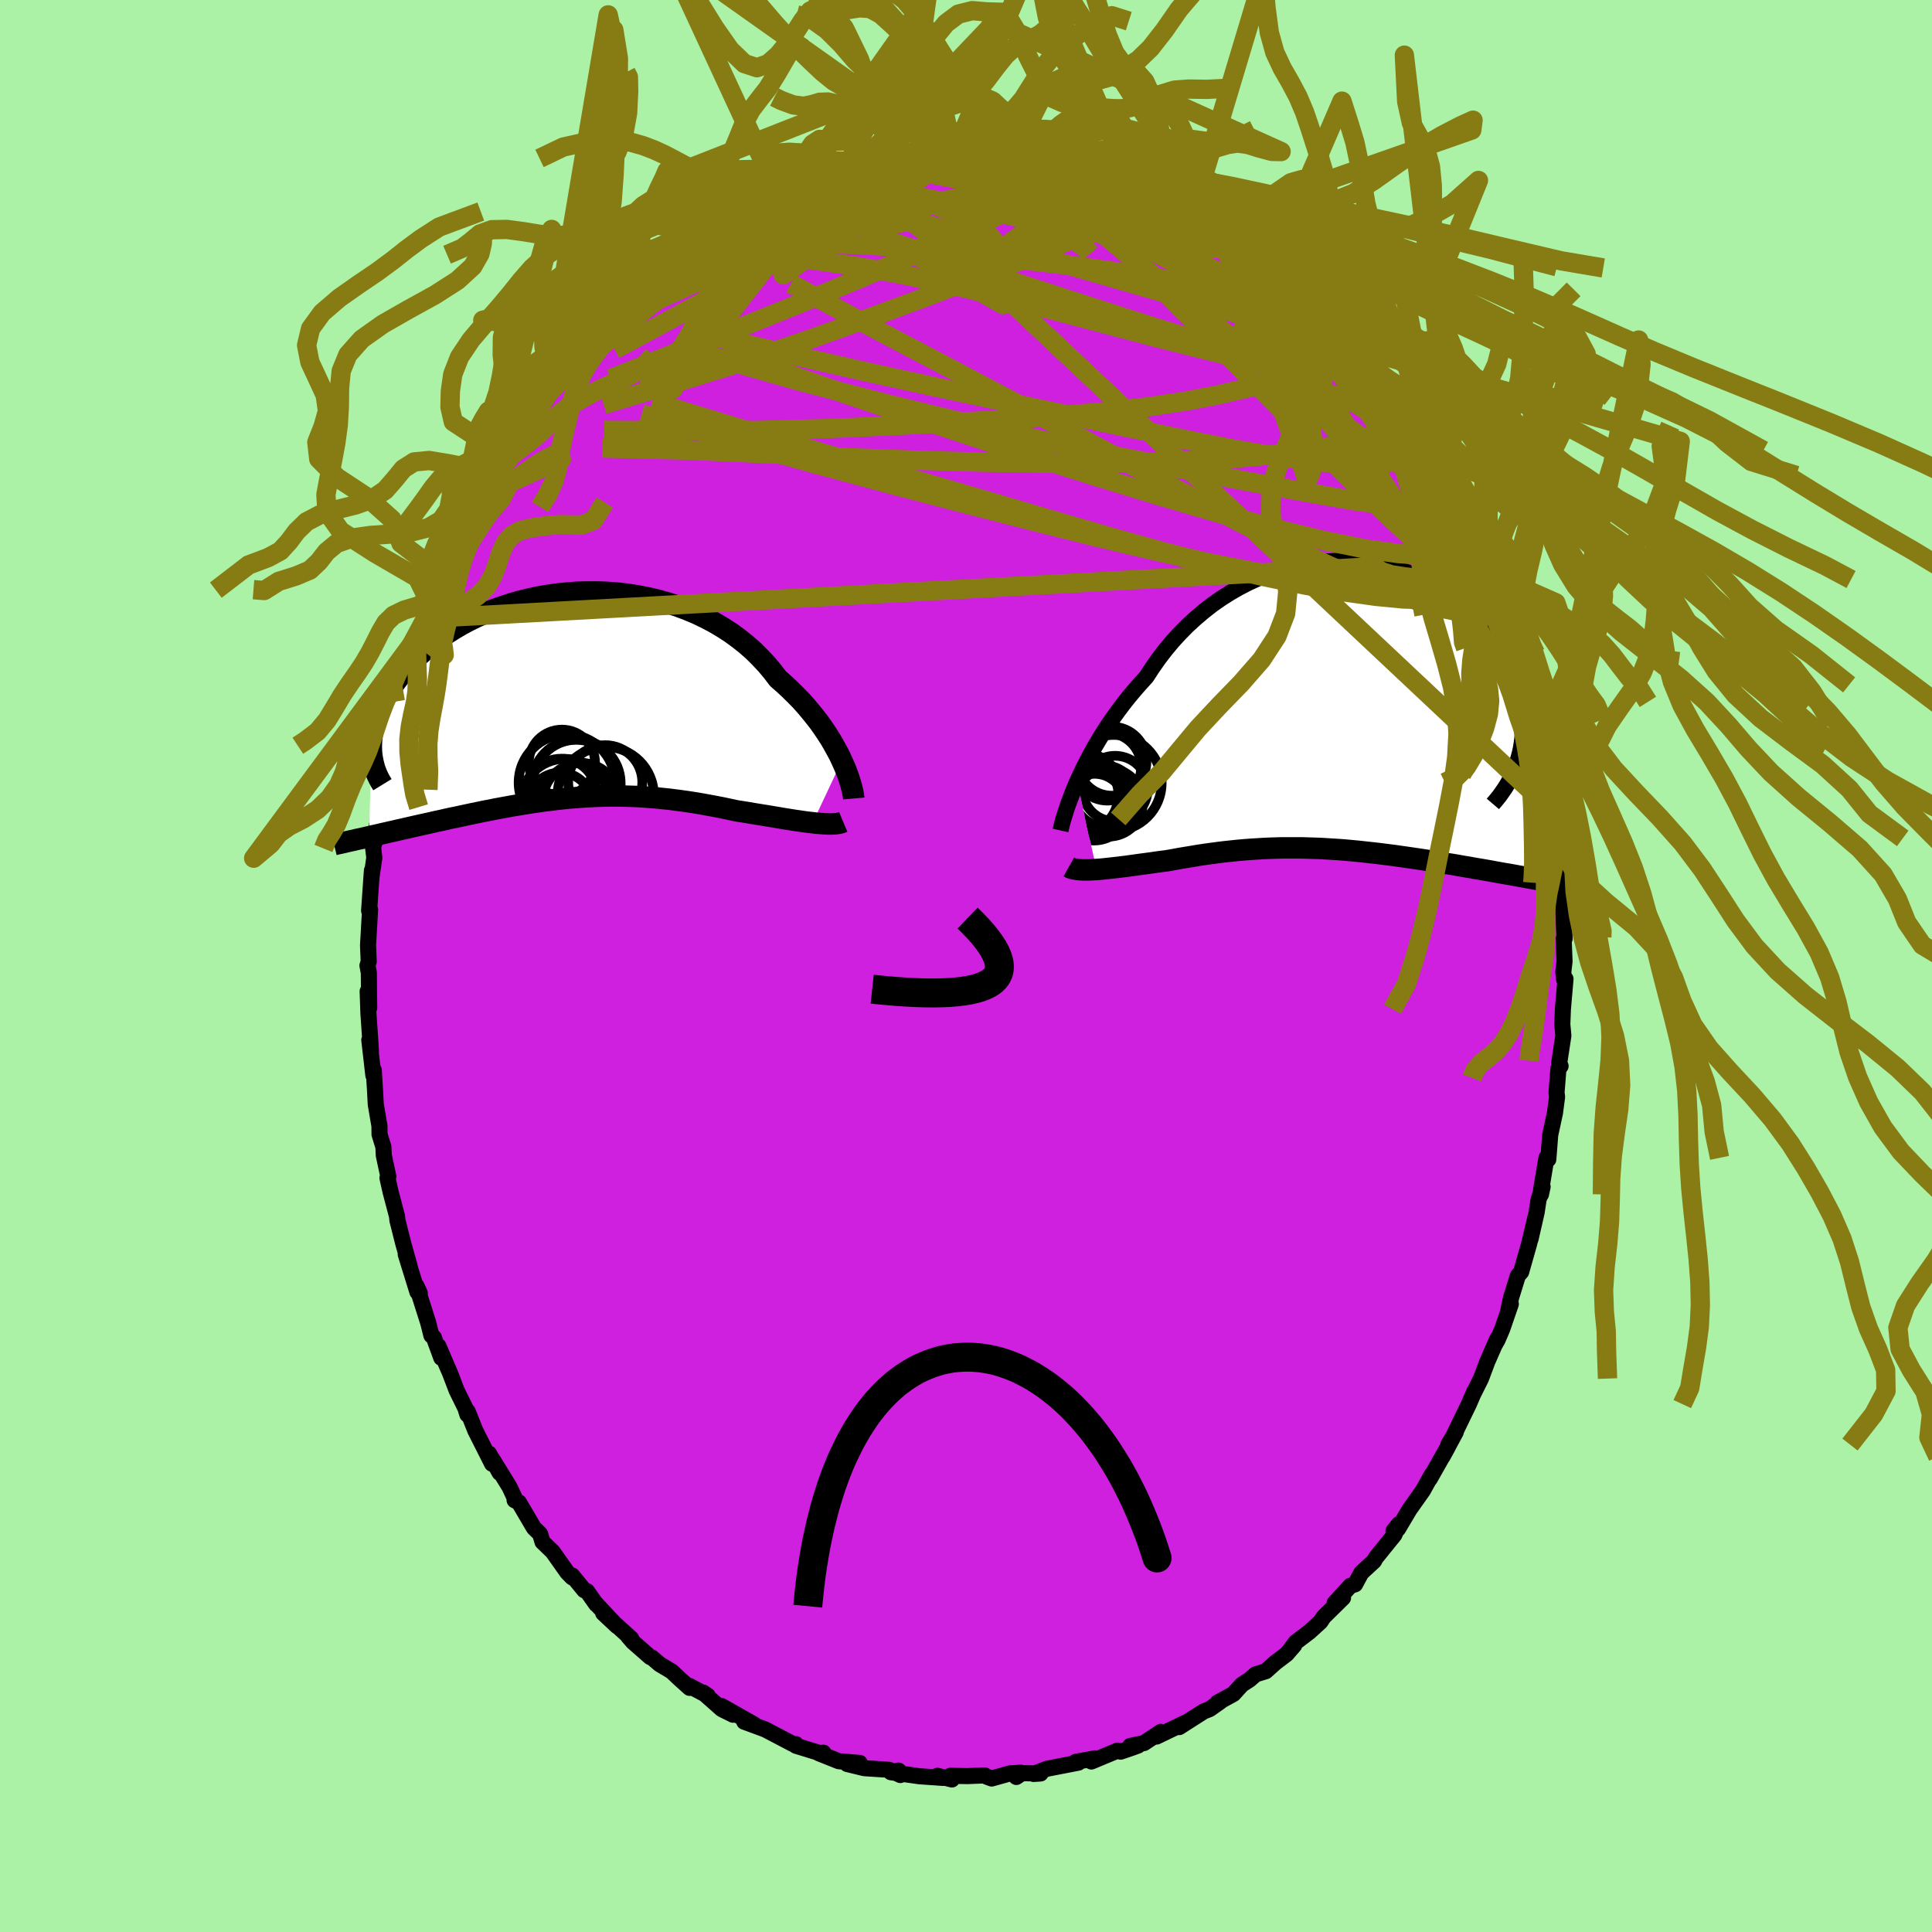 <svg xmlns="http://www.w3.org/2000/svg" width="500" height="500" viewBox="-100 -100 200 200"><defs><clipPath id="c"><path d="m28.66 6.7-.25-.54-.29-.54-.31-.56-.33-.57-.37-.58-.39-.58-.41-.58-.45-.58-.47-.58-.49-.58-.52-.58-.55-.56-.57-.56-.59-.55-.62-.54-.57-.75-.62-.74-.66-.7-.69-.69-.74-.65-.78-.62-.82-.6-.85-.55-.88-.52-.91-.48-.94-.45-.96-.4-.99-.37-1-.32-1.02-.29-1.03-.24-1.04-.2-1.05-.17-1.06-.12-1.05-.08-1.06-.04H2.28l-1.04.03-1.04.08-1.02.1-1.01.15-.99.17-.97.21-.96.24-.93.27-.9.3-.89.32-.85.34-.82.37-.8.39-.77.41-.73.43-.7.44-.67.45-.64.47-.6.47-.57.49-.54.49-.51.49-.47.5-.44.5-.42.5-.38.49-.36.5-.33.48-.31.49-.27.48-.25.48-.23.48-.2.47-.17.47-.15.46-.12.45-.11.45-.07.44-.06.44-.03.42-.01.42.01.4-.25 8.91.41-.1.42-.09.42-.1.44-.1.44-.1.45-.1.46-.11.46-.1.47-.11.48-.11.49-.11.49-.11.5-.11.5-.11.51-.12.53-.11.52-.12.54-.12.55-.11.55-.12.56-.12.57-.12.57-.12.58-.12.59-.11.58-.12.6-.11.6-.11.6-.11.61-.1.61-.1.61-.1.62-.09.62-.09.63-.08.63-.08.63-.07.63-.07.64-.05.64-.05.64-.05.65-.03.65-.03.65-.02.66-.01h.66l.66.01.66.02.67.02.67.04.68.05.68.05.68.07.69.07.69.09.69.09.7.1.7.11.7.12.71.13.7.13.71.14.71.15.7.15.58.09.57.09.57.1.56.09.56.09.55.09.54.09.53.09.52.09.52.08.5.08.49.07.47.07.46.06.45.05"/></clipPath><clipPath id="b"><path d="m-27.82 7.88.31-.67.33-.7.36-.71.38-.72.4-.74.44-.74.45-.74.48-.74.51-.75.53-.74.55-.74.57-.72.6-.72.62-.71.64-.7.62-.95.65-.93.69-.9.73-.88.77-.84.8-.81.83-.76.86-.73.88-.69.92-.64.93-.59.96-.55.97-.5.99-.45.99-.4 1.01-.35 1.02-.3 1.02-.25 1.02-.2 1.02-.15 1.01-.09 1.01-.05h1l.99.05.97.09.96.14.93.19.92.22.9.27.87.3.84.35.82.37.79.41.76.44.73.47.7.5.66.52.63.54.6.56.56.58.53.59.49.61.46.62.43.62.39.63.36.63.32.64.3.63.27.63.24.62.21.63.18.62.15.61.12.62.09.61.07.61.04.6.01.59-.02.58-.04.58-.07.57-.09.56-.12.54-.15.54 2.36 12.56-.43-.08-.45-.08-.46-.08-.46-.09-.47-.08-.48-.09-.49-.09-.5-.08-.5-.09-.51-.09-.52-.1-.52-.09-.53-.09-.54-.09-.54-.1-.56-.09-.56-.1-.57-.1-.58-.09-.59-.1-.59-.09-.6-.1-.61-.1-.61-.09-.61-.09-.62-.09-.63-.09-.63-.09-.63-.08-.63-.08-.64-.08-.64-.07-.64-.07-.64-.07-.65-.06-.64-.06-.65-.05-.65-.04-.65-.04-.65-.04-.65-.02-.65-.02-.65-.02h-1.97l-.65.02-.66.02-.66.03-.65.04-.66.04-.66.05-.66.06-.67.07-.66.07-.66.08-.67.09-.66.09-.67.1-.66.11-.67.11-.66.11-.66.12-.66.12-.55.07-.53.07-.54.08-.52.07-.53.07-.51.07-.5.07-.5.07-.49.06-.47.06-.47.05-.45.05-.44.05-.42.04-.41.03"/></clipPath><filter id="a"><feTurbulence baseFrequency=".05" numOctaves="3" result="noise" type="noise"/><feDisplacementMap in="SourceGraphic" in2="noise" scale="2"/></filter></defs><rect width="100%" height="100%" x="-100" y="-100" fill="#ACF2A6"/><path fill="#CF20DF" stroke="#000" stroke-linejoin="round" stroke-width="1.667" d="m61.83.64.09.77.14-.07-.27 3.14-.06 1.57.11 1.16-.43 2.82.14.33-.11.15-.11.1-.2 2.5.06.43-.22 1.67-.49 2.26-.2 2.55-.19-.16-.56 3.34-.01.44.17-.79-.42 1.36-.2 1.3-.63 2.76.52-2.31-.67 2.82-.82 2.89-.34.39-.7 2.26-.32 1.49.29-.82-.89 2.59-.48 1.12-.35.62.34-.76-1.05 2.39-.66 1.76-.8 1.6.13-.31-.58 1.35-1.79 3.69-.34.5.77-1.29-1.37 2.54.56-1.02-1.88 3.32.21-.44-.75 1.34-.17.31-1.38 1.95-1.2 2.02-.47.21.57-.71-.47 1.11-1.94 2.4-.17.32-1.32 1.22-.64 1.19-.49.15-1.63 1.79.87-.54-2 1.97-.34.51-1.14 1.04L34.14 70l-.48.64.31-.31-.78.9-1.17.89-.98.88-1.06.33-.63.55-.79.51-.88.97-1.66.91.3-.12-1.09.77-.63.25-2.53 1.62.6-.44-2.95 1.42.45-.49-1.74 1.16-1.43.3.81-.04-.71.26-1.1.37-.31-.11-2.71 1.13.39-.33-2.02.37.28.08-3.25.63-1.38.54.72-.05-1.93-.03-.58.39.46-.44-1.12.07-1.89.53-.52-.19-.2-.13-1.79.07-1.78-.03.17.38-1.5-.38.62.22-2.46-.17-2.98-.42.8-.17.18.46-1.15-.54-2.58-.17-1.77-.43.2.04 1.1-.15-2.17-.18-2.08-.83.49-.05-.34.05-2.5-.77-.01-.17-.3-.01-2.84-1.49-.39-.15-1.82-.67 1.05.3-3.39-1.92 1.19.9-1.17-.58-1.94-1.72.48.32-1.92-1.02.05.22-1-.9-.86-.81-1.24-.74-.83-.71-.15-.03-1.79-1.57-.5-.58.33.24-2.91-2.64 1.44 1.35-2.24-2.39.08.12-.95-1.35-.29-.1-1.24-1.52v.2l-.51-.52-1.52-2.15-1.05-1.01-.25-.83-.64-.62-1.55-2.64-.45-.23.15.08-.67-1.44-1.79-2.91.76 1.43-1.09-1.98.31 1.05-1.74-3.45-.79-1.98-.03.33-.2-.65-.91-1.85-.68-1.78-.8-1.85-.4-.95.29 1.21-.77-2.11-.25-.2-.33-1.31-1.21-3.81.34.75-.25-.13-1.21-3.91.41 1.26-.68-2.43-.48-1.91-.11-.43-.04-.42-.67-2.54-.32-1.43.09-.15-.47-2.19-.04-.87-.4-1.3-.01-.87-.38-2.23-.08-1.5-.13-2.06-.04.55-.42-3.66.17 1.19-.06-1-.2-2.94-.08-2.29.16 1.71-.04-3.64-.14-.73.13-.43-.07-1.67.21-3.7-.05-.14-.05.25.29-4.15-.03.57.28-1.9-.12-.99.18-.98.07.21-.02-.48.62-4.12.13-1.71.29-.53-.15.06.66-3.09-.33.83.96-3.28-.09-.54.53-2.29.26-.4.55-1.96-.5 1.32 1.55-5.1-.37 1.26.12-.64 1.08-2.62-.08.28.46-1.46.68-1.89.48-1.04-.04-.21 1.17-2.75.81-1.27.11-.84.65-1.13 1.01-2.24.02.29.35-.49 1.25-2.66-.42 1.06 1.9-3.34-.95 1.76 1-1.77.45-.62 2.1-3.01-.48.69-.12-.06 1.23-2.18.68-.58 1.32-1.92-.37.62 1.53-1.92.24-.5.39-.22 2.19-2.45.69-.68.01-.11.72-.57 1.46-1.67-.79.63 2.87-2.56-.46.31.43.07 2.4-2.17.98-.62.45-.31 1.33-.85.03-.18-.19.33 1.37-1.22.71-.54.52-.14L-23-78.1l.53-.43.6-.3.97-.18.75-.58-.15.26 2.56-1.12-.03-.27 1.74-.3 1.48-.75.74.04-.71.15 1.18-.31 1.39-.68 1.3-.36.59-.19 1.81-.16.18-.24.49.13 1.73-.51.4.19 2.58-.23-.54-.12.68.26 1.44-.13 2.37-.02.19-.34 2.1.44-1.11-.06 2.44.1.82.01-.23-.1 1.58.2.47.21.19-.12 2.26.48.81.46 2.02.22 1.45.78.18-.1-1.24-.25 2.19.49.99.43 1.01.34.16-.02 1.72.84-.03.12 2.54.89 1.85.91-1.22-.48 1.27.87 1.28.41.09.3 1.03.39.36.41 2.44 1.68.14-.08.75.52 1.98 1.62-.61-.65.47.77L33.08-71l.22.11.58.5 2.19 2.15-.44-.36 1.23 1.11 1.26 1 .9 1.35.1-.11.18.29 1.49 1.65.34.26 1.69 2.33-.17-.35.12.32 1.57 1.87.57 1.07.37.39 1.89 2.87.75 1.18-.82-1.03 1.7 2.28.31.64.28.7.85 1.65.59 1.22.25.37.88 1.96.34.07.71 2.32.42.29-.08-.11.59 1.63.22.74.32.63 1.3 3.38.06.54.28.37.97 3.51-.05-.38.3 1.1.8 2.39.03-.15.48 2.42.54 1.72v-.16l.34 2.21.1.39-.02-.17.6 2.95.28 2.37.07-.69.16 2.17.22.81.29 2.02.19 2.17.14 2.07.05-.08v2.01l.19-.13.08 2.57.09 1.76-.1.04.09 2.33-.13 1.11.09.77" filter="url(#a)"/><path fill="#fff" d="m-27.82 7.88.31-.67.33-.7.36-.71.38-.72.4-.74.44-.74.45-.74.48-.74.51-.75.53-.74.55-.74.57-.72.6-.72.62-.71.64-.7.62-.95.65-.93.69-.9.73-.88.77-.84.8-.81.83-.76.86-.73.88-.69.92-.64.93-.59.96-.55.97-.5.99-.45.99-.4 1.01-.35 1.02-.3 1.02-.25 1.02-.2 1.02-.15 1.01-.09 1.01-.05h1l.99.05.97.09.96.14.93.19.92.22.9.27.87.3.84.35.82.37.79.41.76.44.73.47.7.5.66.52.63.54.6.56.56.58.53.59.49.61.46.62.43.62.39.63.36.63.32.64.3.63.27.63.24.62.21.63.18.62.15.61.12.62.09.61.07.61.04.6.01.59-.02.58-.04.58-.07.57-.09.56-.12.54-.15.54 2.36 12.56-.43-.08-.45-.08-.46-.08-.46-.09-.47-.08-.48-.09-.49-.09-.5-.08-.5-.09-.51-.09-.52-.1-.52-.09-.53-.09-.54-.09-.54-.1-.56-.09-.56-.1-.57-.1-.58-.09-.59-.1-.59-.09-.6-.1-.61-.1-.61-.09-.61-.09-.62-.09-.63-.09-.63-.09-.63-.08-.63-.08-.64-.08-.64-.07-.64-.07-.64-.07-.65-.06-.64-.06-.65-.05-.65-.04-.65-.04-.65-.04-.65-.02-.65-.02-.65-.02h-1.97l-.65.02-.66.02-.66.03-.65.04-.66.04-.66.05-.66.06-.67.07-.66.07-.66.08-.67.09-.66.09-.67.1-.66.11-.67.11-.66.11-.66.12-.66.12-.55.07-.53.07-.54.08-.52.07-.53.07-.51.07-.5.07-.5.07-.49.06-.47.06-.47.05-.45.05-.44.05-.42.04-.41.03" filter="url(#a)" transform="translate(39.32 -26.96)"/><path fill="#fff" d="m28.66 6.7-.25-.54-.29-.54-.31-.56-.33-.57-.37-.58-.39-.58-.41-.58-.45-.58-.47-.58-.49-.58-.52-.58-.55-.56-.57-.56-.59-.55-.62-.54-.57-.75-.62-.74-.66-.7-.69-.69-.74-.65-.78-.62-.82-.6-.85-.55-.88-.52-.91-.48-.94-.45-.96-.4-.99-.37-1-.32-1.02-.29-1.03-.24-1.04-.2-1.05-.17-1.06-.12-1.05-.08-1.06-.04H2.28l-1.04.03-1.04.08-1.02.1-1.01.15-.99.17-.97.21-.96.24-.93.27-.9.3-.89.32-.85.34-.82.37-.8.39-.77.41-.73.43-.7.44-.67.45-.64.47-.6.47-.57.49-.54.49-.51.49-.47.5-.44.5-.42.5-.38.49-.36.5-.33.48-.31.49-.27.48-.25.48-.23.48-.2.47-.17.47-.15.46-.12.45-.11.45-.07.44-.06.44-.03.42-.01.42.01.4-.25 8.91.41-.1.42-.09.42-.1.44-.1.44-.1.45-.1.46-.11.46-.1.47-.11.48-.11.49-.11.49-.11.5-.11.5-.11.51-.12.53-.11.52-.12.54-.12.55-.11.55-.12.56-.12.57-.12.57-.12.58-.12.59-.11.58-.12.6-.11.6-.11.6-.11.61-.1.61-.1.61-.1.62-.09.62-.09.63-.08.63-.08.63-.07.63-.07.64-.05.64-.05.64-.05.65-.03.65-.03.65-.02.66-.01h.66l.66.01.66.02.67.02.67.04.68.05.68.05.68.07.69.07.69.09.69.09.7.1.7.11.7.12.71.13.7.13.71.14.71.15.7.15.58.09.57.09.57.1.56.09.56.09.55.09.54.09.53.09.52.09.52.08.5.08.49.07.47.07.46.06.45.05" filter="url(#a)" transform="translate(-41.51 -27.96)"/><g fill="none" stroke="#000" transform="translate(39.32 -26.96)"><path stroke-linejoin="round" stroke-width="1.667" d="m-29.54 12.93.07-.31.09-.36.11-.41.14-.46.16-.5.18-.54.21-.57.23-.61.25-.63.28-.66.31-.67.33-.7.36-.71.38-.72.4-.74.44-.74.45-.74.48-.74.51-.75.53-.74.55-.74.57-.72.6-.72.62-.71.64-.7.62-.95.65-.93.69-.9.73-.88.77-.84.8-.81.83-.76.86-.73.88-.69.92-.64.93-.59.96-.55.97-.5.99-.45.99-.4 1.01-.35 1.02-.3 1.02-.25 1.02-.2 1.02-.15 1.01-.09 1.01-.05h1l.99.05.97.09.96.14.93.19.92.22.9.27.87.3.84.35.82.37.79.41.76.44.73.47.7.5.66.52.63.54.6.56.56.58.53.59.49.61.46.62.43.62.39.63.36.63.32.64.3.63.27.63.24.62.21.63.18.62.15.61.12.62.09.61.07.61.04.6.01.59-.02.58-.04.58-.07.57-.09.56-.12.54-.15.54-.16.52-.19.51-.21.5-.24.49-.25.48-.28.46-.3.44-.31.44-.34.42-.35.41" filter="url(#a)"/><path stroke-linejoin="round" stroke-width="2.222" d="m-28.68 16.71.16.09.2.07.23.05.25.04.28.03.31.02h.68l.37-.02.39-.02.41-.03.42-.04.44-.05.45-.05.47-.05.47-.06.49-.06.5-.07.5-.07.51-.07.53-.07.52-.07.54-.08.53-.07.55-.07.66-.12.66-.12.66-.11.67-.11.66-.11.67-.1.66-.09.67-.09.66-.08.66-.07.67-.07.66-.06.66-.05.66-.04.65-.04.66-.03.66-.02.65-.02h1.97l.65.02.65.02.65.02.65.04.65.04.65.04.65.05.64.06.65.06.64.07.64.07.64.07.64.08.63.08.63.08.63.09.63.09.62.09.61.09.61.09.61.1.6.1.59.09.59.1.58.09.57.1.56.1.56.09.54.1.54.09.53.09.52.09.52.1.51.09.5.09.5.08.49.09.48.09.47.08.46.09.46.08.45.08.43.08.43.08.42.07.41.08.4.07.39.07.39.07.37.07.36.07.36.06.35.06" filter="url(#a)"/><circle cx="-27.482" cy="9.249" r="3.942" clip-path="url(#b)" filter="url(#a)"/><circle cx="-26.072" cy="10.304" r="3.67" clip-path="url(#b)" filter="url(#a)"/><circle cx="-24.952" cy="9.364" r="3.162" clip-path="url(#b)" filter="url(#a)"/><circle cx="-27.297" cy="8.904" r="4.056" clip-path="url(#b)" filter="url(#a)"/><circle cx="-24.682" cy="6.339" r="3.502" clip-path="url(#b)" filter="url(#a)"/><circle cx="-24.032" cy="8.009" r="4.968" clip-path="url(#b)" filter="url(#a)"/><circle cx="-24.537" cy="10.039" r="3.524" clip-path="url(#b)" filter="url(#a)"/><circle cx="-24.212" cy="5.759" r="3.572" clip-path="url(#b)" filter="url(#a)"/><circle cx="-23.892" cy="8.594" r="3.394" clip-path="url(#b)" filter="url(#a)"/><circle cx="-26.022" cy="10.234" r="3.172" clip-path="url(#b)" filter="url(#a)"/></g><g fill="none" stroke="#000" transform="translate(-41.51 -27.96)"><path stroke-linejoin="round" stroke-width="2.222" d="m29.89 10.62-.02-.23-.05-.27-.06-.32-.09-.35-.11-.39-.13-.42-.15-.45-.18-.48-.21-.5-.23-.51-.25-.54-.29-.54-.31-.56-.33-.57-.37-.58-.39-.58-.41-.58-.45-.58-.47-.58-.49-.58-.52-.58-.55-.56-.57-.56-.59-.55-.62-.54-.57-.75-.62-.74-.66-.7-.69-.69-.74-.65-.78-.62-.82-.6-.85-.55-.88-.52-.91-.48-.94-.45-.96-.4-.99-.37-1-.32-1.02-.29-1.03-.24-1.04-.2-1.05-.17-1.06-.12-1.05-.08-1.06-.04H2.28l-1.04.03-1.04.08-1.02.1-1.01.15-.99.17-.97.21-.96.24-.93.27-.9.3-.89.32-.85.34-.82.37-.8.39-.77.41-.73.43-.7.44-.67.45-.64.47-.6.47-.57.49-.54.49-.51.49-.47.5-.44.5-.42.5-.38.49-.36.5-.33.48-.31.49-.27.48-.25.48-.23.48-.2.47-.17.47-.15.46-.12.45-.11.45-.07.44-.06.44-.03.42-.01.42.01.4.03.4.06.39.07.38.09.36.1.36.13.35.14.33.16.33.17.31.19.31m47.7 3.85-.19.08-.22.06-.25.04-.28.03-.31.01h-.34l-.36-.02-.38-.03-.41-.03-.42-.05-.45-.05-.46-.06-.47-.07-.49-.07-.5-.08-.52-.08-.52-.09-.53-.09-.54-.09-.55-.09-.56-.09-.56-.09-.57-.1-.57-.09-.58-.09-.7-.15-.71-.15-.71-.14-.7-.13-.71-.13-.7-.12-.7-.11-.7-.1-.69-.09-.69-.09-.69-.07-.68-.07-.68-.05-.68-.05-.67-.04-.67-.02-.66-.02-.66-.01h-.66l-.66.01-.65.02-.65.03-.65.03-.64.05-.64.05-.64.05-.63.07-.63.07-.63.08-.63.08-.62.09-.62.09-.61.1-.61.1-.61.1-.6.11-.6.11-.6.11-.58.12-.59.11-.58.12-.57.12-.57.12-.56.12-.55.12-.55.11-.54.12-.52.12-.53.11-.51.12-.5.11-.5.11-.49.11-.49.11-.48.11-.47.11-.46.1-.46.11-.45.1-.44.1-.44.1-.42.1-.42.09-.41.1-.4.09-.39.09-.39.08-.37.09-.37.08-.36.08-.34.08-.34.08-.34.07-.32.08" filter="url(#a)"/><circle cx=".189" cy="8.974" r="4.99" clip-path="url(#c)" filter="url(#a)"/><circle cx="1.229" cy="9.034" r="4.53" clip-path="url(#c)" filter="url(#a)"/><circle cx="-.001" cy="11.104" r="4.59" clip-path="url(#c)" filter="url(#a)"/><circle cx="-.321" cy="6.919" r="3.43" clip-path="url(#c)" filter="url(#a)"/><circle cx="1.654" cy="10.884" r="3.952" clip-path="url(#c)" filter="url(#a)"/><circle cx="-.411" cy="10.179" r="3.678" clip-path="url(#c)" filter="url(#a)"/><circle cx="4.209" cy="10.269" r="4.984" clip-path="url(#c)" filter="url(#a)"/><circle cx="4.164" cy="8.934" r="3.836" clip-path="url(#c)" filter="url(#a)"/><circle cx="1.159" cy="9.119" r="4.576" clip-path="url(#c)" filter="url(#a)"/><circle cx="-.506" cy="11.254" r="3.32" clip-path="url(#c)" filter="url(#a)"/></g><g fill="none" stroke="#867C13" stroke-linejoin="round" stroke-width="2"><path d="m1.27-84.29 1.26.28.94.15 1.03.11 1.04.1 1.01.12.96.14.93.17.9.17.79.17.56.13.2.05-.26-.06-.73-.16-1.12-.25-1.43-.32m33.44 20.18.63.74.72.92.61.8.56.75.55.76.49.7.37.56.16.3-.13-.08-.45-.49-.75-.91-1.03-1.27-1.34-1.68-1.8-2.26M22.22-78.5l1.11.66.83.46.65.39.59.4.54.41.43.38.24.31-.02.2-.3.09-.57-.03-.82-.12-1.08-.23-1.32-.31-1.6-.43-1.93-.56-2.29-.71-2.69-.89-3.18-1.06-3.77-1.24L2.5-82.2m44.67 27.65.22.58-.19.38-.42.45-.77.45-1.19.39-1.64.26-2.1.11-2.57-.08-3.05-.28-3.57-.49-4.11-.71-4.7-.93-5.32-1.1-5.94-1.25-6.56-1.38-7.15-1.51-7.74-1.69-8.37-1.89-9-2.14m-6.31-5.69.03.03.81-.54 1.12-.8 1.11-.81.98-.7.83-.59.71-.51.65-.46.6-.43.57-.4.51-.33.41-.25.26-.12.07.01-.14.16-.38.33-.67.51-.99.72-1.37.97-1.72 1.18-1.85 1.18m85.12 28.91.29 1.22-.07.94-.38.91-.72.82-1.12.63-1.56.39-2 .17-2.46-.06-2.93-.28-3.41-.48-3.88-.68-4.37-.9-4.88-1.14-5.38-1.39-5.89-1.65-6.42-1.87-6.97-2.06-7.55-2.2-8.14-2.36-8.71-2.58-9.28-2.82" filter="url(#a)"/><path d="m38.12-66.49.49.84.07.52-.12.58-.33.68-.62.71-.97.69-1.34.66-1.72.65-2.08.67-2.46.68-2.87.67-3.33.65-3.81.58-4.31.5-4.8.43-5.3.37-5.79.34-6.31.33-6.79.3-7.26.2-7.69.02-8.25-.03" filter="url(#a)"/><path d="m40.79-63.31.39.61-.01.57-.61.26-1.15.06-1.69-.08-2.25-.23-2.88-.47-3.57-.78-4.36-1.17-5.2-1.59-6.12-1.96-7.06-2.29-8.02-2.6-8.95-2.96m-17.49 1.3.03-.09.23-.17.38-.25.41-.22.32-.09.1.14-.26.45-.69.82-1.12 1.19-1.57 1.57-2.02 1.96-2.5 2.42-3.04 2.94-3.59 3.47" filter="url(#a)"/><path d="m53.94-41.38.22.72.22.89.06.75-.19.4-.5-.03-.82-.49-1.15-.96-1.48-1.44-1.82-1.92-2.18-2.43-2.56-2.96-2.98-3.56-3.47-4.21-4.07-4.93-4.69-5.68-5.25-6.4" filter="url(#a)"/><path d="m53.43-42.9-.05.33-.2.67-.47.74-.77.74-1.15.65-1.57.49-2.02.28-2.49.07-2.96-.15-3.43-.36-3.91-.57-4.39-.76-4.9-.97-5.42-1.2-5.97-1.41-6.53-1.63L.1-47.8l-7.65-2-8.16-2.2-8.66-2.43-9.2-2.71M4.7-83.81h.55l.47.03.49.08.47.12.4.15.3.19.09.21-.27.18-.74.15-1.26.1-1.74.05-2.2.04-2.67.04-3.23.09-3.95.15" filter="url(#a)"/><path d="m-10.65-82.93.9-.17 1.08-.13 1.1-.11 1.19-.08 1.28-.07 1.34-.04 1.35-.03h1.35l1.32.01 1.31.02 1.24.02 1.11.01h.92l.7-.02.47-.03.26-.04.09-.05-.08-.04-.25-.04-.47-.02-.73-.02-.97-.04m34.26 17.31.65.9.56.7.7.84.82 1.01.87 1.1.85 1.11.8 1.07.77 1.04.74 1.01.69.96.62.88.51.73.36.53.18.26-.03-.02-.24-.32-.45-.62-.64-.88-.81-1.12-.94-1.34-1.14-1.68" filter="url(#a)"/><path d="m-11.95-82.57 1.09-.29.97-.21.86-.16.78-.12.71-.09.66-.05.56-.01.41.05.25.1.06.16-.14.23-.36.28-.61.35-.92.42-1.27.52-1.66.62-2.08.77-2.51.9-2.9 1.04-3.24 1.15-3.47 1.19m78.92 35.08.38 1.17.15 1.25-.27.88-.67.54-1.05.23-1.44-.06-1.83-.36-2.24-.65-2.68-.93-3.13-1.23-3.62-1.57-4.12-1.92-4.6-2.28-5.08-2.64-5.56-2.96-6.08-3.27L5.67-58l-7.3-3.86-7.97-4.18-8.52-4.59m-11.84-2.85.76-.37 1.04-.28 1.24-.15 1.54-.11 1.92-.11 2.29-.12 2.6-.09 2.82-.05 2.97.03 3.07.13 3.17.22 3.27.3 3.38.35 3.49.38 3.58.41 3.63.43 3.64.49 3.62.54 3.58.57 3.51.54 3.45.48 3.5.56M1.27-84.29l1.28.29 1 .19 1.12.16 1.19.18 1.22.22 1.24.26 1.28.29 1.31.32 1.29.32 1.19.3 1 .25.71.17.4.08.09-.01-.19-.09-.46-.15-.62-.19" filter="url(#a)"/><path d="m-10.06-83.12 1.33-.14 1.13-.08 1.31-.04 1.53-.01 1.66.02 1.68.04 1.68.07 1.67.07 1.65.08 1.59.08 1.48.09 1.31.09 1.13.1.85.06.42-.03-.15-.15m-39.72 9.08 1.12-.46 1.3-.01 1.85.16 2.52.24 3.17.33 3.72.45 4.18.61 4.54.79 4.82 1 5.08 1.2 5.35 1.37 5.62 1.48 5.86 1.55 6.03 1.52 6.11 1.47 6.2 1.51m11.43 9.8.47 1.28-.15.85-.7.58-1.24.37-1.79.13-2.39-.14-3.02-.39-3.66-.63-4.33-.79-4.99-.93-5.66-1.07-6.34-1.25-7.05-1.49-7.79-1.76-8.54-2.07-9.31-2.41-10.01-2.85" filter="url(#a)"/><path d="m47.92-53.37-.07-.03.48.77.51.88.45.86.37.78.29.67.19.53.07.35-.06.15-.21-.07-.38-.3-.57-.54-.74-.77-.93-.99-1.11-1.22-1.32-1.47-1.52-1.78-1.75-2.12-1.97-2.49-2.19-2.89-2.47-3.3-2.87-3.82M-5.85-83.9l.71.12.56.15.12.29-.22.49-.51.66-.91.88-1.43 1.1-2.07 1.39-2.75 1.7-3.44 2.02-4.12 2.33-4.8 2.65-5.48 2.97-6.18 3.33m43.9-19.79 1.6.48.94.52.37.57-.28.63-.9.68-1.43.79-1.86.96-2.32 1.14-2.82 1.36-3.37 1.57-3.97 1.79-4.56 1.99-5.21 2.18-5.95 2.4-6.81 2.67-7.74 3.08" filter="url(#a)"/><path d="m-13.34-81.89 1.23-.52 1.03-.33.84-.19.66-.09h.48l.33.09.18.16.02.26-.19.34-.41.44-.67.56-.96.67-1.29.83-1.68.98-2.1 1.14-2.54 1.31-2.95 1.47-3.38 1.65-3.81 1.87-4.26 2.09m63.76-3.87.7.79.75.7.64.61.53.56.41.51.25.43.06.33-.17.18-.44.04-.73-.12-1-.27-1.27-.41-1.53-.55-1.82-.7-2.12-.88-2.46-1.07-2.81-1.26-3.17-1.46-3.56-1.69-4.03-1.93-4.67-2.19" filter="url(#a)"/><path d="M-13.81-81.73h-.12l.46-.14.53-.12.33.03-.03.25-.43.47-.87.71-1.3.96-1.75 1.21-2.22 1.48-2.75 1.76-3.36 2.04-4.02 2.39-4.87 2.94" filter="url(#a)"/><path d="m-13.34-81.89 1.22-.52 1.02-.32.82-.18.61-.08.42.01.23.11.04.21-.18.31-.43.43-.69.52-.98.64-1.3.77-1.68.92-2.16 1.11-2.72 1.33-3.28 1.53-3.75 1.69-4.31 1.94m27.59-12.47.04.01.93.11 1.43.13 1.6.17 1.63.21 1.58.26 1.55.3 1.53.32 1.49.33 1.46.34 1.41.34 1.37.33 1.34.33 1.29.32 1.21.32 1.09.28.89.23.63.14.31.04-.07-.1-.46-.23" filter="url(#a)"/><path d="m16.19-81.1.62.3.28.42.04.6-.25.74-.67.84-1.22.93-1.82 1.01-2.41 1.13-2.98 1.26-3.53 1.4L.16-70.9l-4.65 1.77-5.28 1.95-5.92 2.13-6.58 2.24-7.23 2.26-8.01 2.43" filter="url(#a)"/><path d="m53.01-43.19.02.15-.57.16-1.09.19-1.62.15-2.18.04-2.78-.19-3.45-.48-4.16-.84-4.93-1.2-5.72-1.56-6.55-1.91-7.37-2.26-8.19-2.62-9-2.98-9.85-3.35-10.68-3.74m11.3-18.1.07-.02 1.05-.22 1.5-.26 1.72-.22 1.81-.15 1.84-.09 1.85-.04 1.84-.02 1.85-.01 1.82.01 1.76.02 1.64.04 1.55.05 1.47.06 1.41.07 1.16.03.56-.05m38.02 31.05.27.77.06.66-.29.3-.68-.09-1.11-.51-1.59-.96-2.16-1.47-2.78-2.01-3.4-2.55-4.01-3.07-4.57-3.55L23.72-68l-5.7-4.59-6.29-5.23M39.3-64.96l1.16 1.29.94 1.16.85 1.1.78 1.06.78 1.1.8 1.15.82 1.18.78 1.14.69 1.02.57.84.41.61.25.39.09.16-.09-.1-.31-.42-.56-.8-.82-1.21-1.09-1.63L44-58.94" filter="url(#a)"/><path d="M-8.07-83.52h.7l.76-.01.56.09.24.22-.13.36-.47.52-.82.69-1.22.87-1.71 1.06-2.27 1.28-2.86 1.51-3.44 1.76-4.03 1.97-4.6 2.17-5.13 2.33m86.43 27.32.19.7.12.83-.11.65-.45.26-.82-.19-1.19-.66-1.6-1.16-1.99-1.64-2.4-2.14-2.82-2.65-3.27-3.19-3.79-3.8-4.42-4.48-5.13-5.19-5.85-5.91-6.45-6.56" filter="url(#a)"/><path d="m-10.06-83.12 1.23-.16.81-.13.78-.11.8-.09.76-.05.63-.01.5.03.36.08.19.13-.03.19-.29.24-.59.32-.93.38-1.25.44-1.59.51-1.96.59-2.38.73-2.86.9-3.37 1.08-3.75 1.18m-6.51 3.08.91-.59.64-.4.78-.47 1.02-.59 1.23-.7 1.36-.76 1.39-.74 1.34-.69 1.23-.6 1.1-.52.97-.45.85-.38.72-.32.59-.25.42-.18.23-.1-.01-.01-.33.1-.73.23-1.04.34" filter="url(#a)"/><path d="m-5.85-83.9.97.13 1.28.19 1.37.32 1.6.46 1.84.59 2.02.7 2.11.8 2.15.89 2.18.98 2.21 1.05 2.23 1.11 2.28 1.15 2.31 1.21 2.36 1.24 2.39 1.27 2.4 1.27 2.37 1.22 2.27 1.14 2.12 1.06 1.95.98 1.84.95 1.81.99 1.76.95" filter="url(#a)"/><path d="m-33.34-70.69 1.93-1.54 1.56-.89 1.51-.6 1.57-.46 1.7-.42 1.91-.43 2.15-.48 2.41-.54 2.61-.58 2.77-.56 2.84-.53 2.86-.46 2.83-.42 2.78-.38 2.71-.38 2.63-.41L6-80.18l2.52-.39 2.44-.34 2.27-.29m12.66 4.67.93.77 1.34 1.05 1.37 1.11 1.36 1.18 1.34 1.23 1.3 1.25 1.27 1.22 1.23 1.17 1.17 1.1 1.08 1 .96.89.8.73.57.49.23.12" filter="url(#a)"/><path d="m16.19-81.1.76.26.68.28.71.35.69.37.52.34.26.26-.08.18-.42.11-.73.03-1.05-.03-1.35-.07-1.67-.14-2.03-.21-2.47-.31-2.94-.42-3.45-.55-3.92-.71-4.44-.83" filter="url(#a)"/><path d="m14.25-81.77-.18-.01.66.23.71.28.56.28.4.28.23.3.06.29-.18.28-.48.23-.83.19-1.2.14-1.56.11-1.89.08-2.21.06-2.53.02-2.88-.02-3.33-.08-3.89-.11-4.51-.14-5.18-.11m68.14 38.83.53 1.26.57 1.53.46 1.32.37 1.12.3.95.2.75.13.54.02.31-.09.06-.22-.24-.36-.58-.53-.97-.69-1.37-.85-1.77-1.03-2.17-1.23-2.6-1.48-3.17-1.79-3.83-2.02-4.47m-61-27.8.39.03.39-.09.64-.22.78-.26.74-.23.57-.13.29-.03-.02.1-.32.21-.63.32-.95.42-1.33.54-1.79.67-2.36.87-3.11 1.23m64.03 17.59 1.01 1.47.39 1.15-.02 1.07-.44.95-.9.78-1.37.63-1.82.53-2.26.47-2.72.42-3.19.39-3.67.34-4.16.26-4.66.17-5.18.08-5.71-.01-6.27-.1-6.8-.2-7.32-.28-7.82-.38-8.38-.38-9.12-.23" filter="url(#a)"/><path d="m15.2-81.53.93.38.88.34.92.39 1 .44 1.05.48 1.01.46.89.43.72.36.57.31.4.24.27.19.12.13-.03.08h-.21l-.4-.09-.64-.19-.88-.32-1.12-.44-1.36-.56-1.67-.72-2.13-.93-2.72-1.17m12.06 4.8.83.43.77.57.63.54.35.45.01.33-.33.21-.68.11-1.01.01-1.33-.07-1.68-.15-2.04-.25-2.46-.36-2.89-.49-3.38-.64-3.93-.8-4.54-.94-5.23-1.08-5.93-1.2M-23-78.1l.56-.37.67-.31.7-.3.68-.29.67-.28.62-.25.48-.17.23-.03-.11.15-.52.37-.92.56-1.23.71-1.48.84-1.73.95-2.13 1.13" filter="url(#a)"/><path d="m1.08-83.95-1.88.05-1.24.13-.92.29-.85.43-.89.48-.92.46-.9.45-.87.51-.85.6-.84.67-.85.65-.86.55-.85.43-.81.33-.75.34-.71.43-.74.53-.81.6-.89.61-.91.65-.81.79-.56 1.06-.3 1.36 17.64-12.38 1.7-4.09 1.14-1.32.91.16.84.62.84.28.87-.41.89-1.05.91-1.44.96-1.51 1.05-1.34 1.24-1.18 1.47-1.16 1.71-1.2 1.86-.8 1.75.56" filter="url(#a)"/><path d="m-1.29-83.93 1.67-1.28 1.1.07.9.18.83.09.83.02.81-.06.81-.12.82-.15.86-.08.95.04 1.03.17 1.1.25 1.11.28 1.04.21.92.09.8-.08.77-.19.84-.15.92.02.84.18.5-.05-19.45.56h-1.06l-.76-.24-.84-.66-.99-.99-1.06-.95-1.03-.61-.98-.25-.98-.11-1.01-.19-1.09-.37-1.12-.48-1.09-.43-.99-.23-.86.03-.77.23-.87.18-1.1-.14-1.24-.46-.7-.35" filter="url(#a)"/><path d="m-1.29-83.93-1.25-5.77-.73.75-.79 1.16-.97.21-1.08-.62-1.09-.93-1.05-.78-1.02-.41-1.03-.14-1.08-.11-1.15-.35-1.18-.69-1.15-.93-1.09-1.03-1.09-1.06-1.22-1.24-1.5-1.65-1.8-2.1-2.01-1.97-2.37.19 24.65 17.47-1.07-.4-.75-.16-.77.04-.9.11-.97.1-.96.08-.92.04-.91.05-.92.09-.95.17-.99.23-.97.24-.89.17-.74.07-.6.01-.64.1-1.08.49" filter="url(#a)"/><path d="m-3.41-84.06.94-.02 1.28-.27 1.27-.33 1.13-.28 1-.22.9-.23.87-.28.84-.33.82-.32.83-.21.85-.08.95.03 1.05.07 1.18.06 1.25.01 1.19-.07.99-.19.67-.36.5-.48h1.22" filter="url(#a)"/><path d="m16.09-92.32-.74.16-1.39.39-1.56.36-1.47.3-1.31.34-1.13.44-.99.55-.9.61-.86.58-.86.47-.87.34-.9.22-.94.19-1.03.26-1.13.42-1.2.5-1.08.54-.67.8.07.91m-15.03 2.78.52-.22.98-.24.95-.23.77-.2.69-.19.73-.22.84-.25.93-.26.98-.23.95-.17.89-.12.83-.1.82-.09.87-.06.7.03" filter="url(#a)"/><path d="m-5.85-83.9-1.31-.63-.85-.04-.8.24-.89.31-.96.31-.99.24-.95.15h-.88l-.83-.14-.84-.24-.93-.26-1.06-.21-1.17-.07-1.2.09-1.12.27-.59.06-9.52-20.55 1.34 1.73 1.69 2.79 1.7 2.74 1.59 2.27 1.47 1.42 1.31.43 1.16-.41 1.04-.92.93-1.13.82-1.2.77-1.2.79-1.01.95-.47 1.18.48 1.41 1.77 1.55 3.19 1.52 4.24 1.23 4.15.71 2.11" filter="url(#a)"/><path d="m-8.07-83.52.37-4.75 1.02-1.13 1.1-.82 1.03-.56.98-.12 1 .06 1.08-.14 1.17-.49 1.19-.86 1.14-1.3 1.1-1.9 1.08-2.48 1.11-2.6.95-2.02.35-1.97" filter="url(#a)"/><path d="m12.85-73.73-.5-.59-1.01-.71-1.12-.93-1.09-.95-.98-.8-.87-.59-.79-.39-.75-.24-.74-.15-.75-.15-.79-.22-.83-.34-.89-.48-.95-.53-1-.52-1.02-.43-1-.3-.97-.19-.95-.11-.98-.1-1.01-.17-.96-.29-.77-.33-.38-.04.34-.41.66-1.1.87-1.52.94-1.39.96-.91.97-.37 1.03-.05 1.1-.06 1.15-.4 1.15-.87 1.12-1.28 1.06-1.41 1-1.24.95-.86.91-.49.87-.34.87-.49.93-.77 1.12-.78 1.88-.73 41.42 63.91.29.54.55.9.59 1.03.58 1.03.55 1.03.49 1.07.41 1.13.36 1.16.35 1.14.37 1.06.4.98.41.95.41.98.42 1.08.44 1.16.44 1.17.37 1.11.26 1.07.2 1.02m0 0v1.99l-.04 1.78-.15 1.48-.26 1.28-.26 1.2-.17 1.19-.12 1.22-.14 1.22-.22 1.2-.32 1.18-.37 1.14-.38 1.14-.37 1.17-.38 1.22-.43 1.27-.5 1.28-.59 1.21-.66 1.05-.73.83-.78.65-.78.62-.63.78-.28.72" filter="url(#a)"/><path d="m52.38-42.23.49 1.25.45 1.12.5 1.25.51 1.34.5 1.32.5 1.27.49 1.21.48 1.17.47 1.15.44 1.16.42 1.17.38 1.18.35 1.16.29 1.12.26 1.09.22 1.07.22 1.09.24 1.15.28 1.23.29 1.24.24 1.17.18 1.1.36.99m-74.28-66.66-.63.18-.43.14-.66.21-.88.32-.99.4-1 .44-.94.44-.88.42-.82.41-.82.41-.85.45-.92.52-.98.59-.99.64-.94.64-.82.6-.64.52-.46.44-.42.42-.81.64" filter="url(#a)"/><path d="m-13.34-81.89 1.17-1.13.9-1.96.84-1.72.86-1.03.88-.49.92-.31.95-.49.98-.79.96-1 .96-.93.99-.62 1.08-.24 1.21-.07 1.28-.24 1.2-.58.86-.74-.15-.6-33.4 13.11.06-.17.45-.15.9.06 1.17.09 1.27-.05 1.26-.17 1.19-.2 1.09-.12 1.01-.02.97.04h.97l.99-.12 1.03-.27 1.04-.39 1.04-.34.96-.02.8.53.61.89.7.24-17.21 22.2.25-.06.38-1.27.35-1.46.52-1.24.71-.9.79-.72.68-.77.5-.97.34-1.2.28-1.34.34-1.32.51-1.15.69-.93.83-.72.91-.6.89-.53.83-.52.77-.52.74-.59.74-.79.76-1.11.83-1.37L-15.9-81l1.35-.77" filter="url(#a)"/><path d="m-44.15-83.6 2.46-1.18 1.41-.31 1.3-.3 1.45-.16 1.48.05 1.38.23 1.24.35 1.13.43 1.11.51 1.18.62 1.3.69 1.39.67 1.4.52 1.34.32 1.2.17 1.08.13 1 .21.97.23.97.09 1.01-.15 1.05-.29 1.27-.25.95-1.12.36-1.6.39-1.15.65-.62.86-.52.96-.71.95-.88.91-.95.87-1.04.83-1.26.87-1.56.96-1.78 1.09-1.86 1.04-2.01.28-2.01-13.71 19.37 1.56-.05 1.08-.22.8.07.76.31.84.37.93.32.98.23.98.16.95.11.92.06h.9l.9-.02.9.03.91.15.92.31.94.41.96.43 1 .4 1 .43.95.6.86.83.79.92.87.71.92.55" filter="url(#a)"/><path d="m-17.77-80.72 1.5-.32 1.08-.23.79.01.75.28.85.48.97.6 1.02.63 1.03.58.98.46.94.36.91.31.9.35.9.5.91.72.91.92.91.96.93.81.96.54.97.37.89.51.75 1.04.64 1.49 1.12.89-21.61-12.26-.02 3.1-.91.41-.79.35-.63.75-.65.79-.81.58-.95.41-.98.42-.9.57-.74.79-.59.93-.46 1-.41 1-.42 1.02-.47 1.06-.54 1.12-.61 1.14-.66 1.07-.68.94-.69.78-.69.73-.65.7-.8.96L3.97-98.72l-1.81-.05-1.51-.13-1.44.36-1.27.95-1.11 1.35-1.02 1.42-.99 1.34-.97 1.26-.94 1.24-.9 1.27-.88 1.24-.89 1.13-.92.94-.96.65-.98.34-.94.04-.85-.15-.74-.05-.73.48-.91 1.35-.98 3.02 91.71 26.41-.51 4.21-.91 2.93-.62 2.39-.2 2.01-.05 1.81-.06 1.75-.1 1.76-.14 1.77-.22 1.77-.42 1.77-.72 1.8-1.05 1.82-1.3 1.83-1.26 1.83-.89 1.77-.33 1.65-.31 1.56-1.72 1.72-2.41 2.12-61.86-58.14-.95-.06-.7-.73-.77-.92-.87-.71-.91-.36-.88-.06-.86.11-.84.2-.86.17-.89.08-.93-.1-.93-.29-.91-.43-.9-.47-.89-.42-.93-.31-1-.22-1.06-.17-1.08-.16-1.04-.11h-.92l-.8.14-.74.22-.67.25-3.27 2.14-.67.11-.92-.17-.85-.21h-.72l-.74.11-.91.04-1.16-.15-1.34-.26-1.4-.25-1.36-.1-1.23.12-1.11.32-1.04.45-1.04.43-1.13.29-1.3.07-1.5-.16-1.66-.27-1.71-.23-1.56.03-1.22.44-.91.76-.92.71-1.58.68" filter="url(#a)"/><path d="m-5.35-82.15-.71-.14-.87.07-.84.04-.86.05-.91.11-.95.18-.94.22-.91.22-.85.19-.82.19-.82.21-.86.25-.91.29-.96.32-.96.32-.92.31-.86.29-.82.29-.82.31-.91.39-1.08.55-1.28.71-1.05.53m-22.41 9.54 1.71-.19 1.04-.32.97-.46 1.05-.5 1.09-.57 1.04-.67.94-.75.84-.79.79-.74.82-.66.87-.57.96-.46 1.03-.36 1.14-.25 1.22-.15 1.25-.1 1.19-.13 1.01-.21.76-.27.54-.25.5-.18.94-.42-2.54 1.92-.71.46-1.06.75-1.1.72-1.01.59-.95.52-.9.51-.85.54-.82.58-.78.64-.78.71-.79.79-.81.83-.83.84-.86.78-.87.72-.89.66-.9.63-.91.66-.84.71-.71.73-.53.67-.54.76-1.29 1.78 19.28-16.27-1.77-.27-1.6.03-.99.67-.8.76-.88.55-.97.34-.99.25-.99.28-1.02.31-1.09.34-1.19.34-1.22.36-1.18.41-1.03.51-.88.63-.82.72-1.03.57-1.61-.17 16.25-3.91-.13.96-.73 1.03-.64 1.02-.58.94-.59.88-.63.87-.68.9-.71.93-.69.98-.6 1.04-.5 1.12-.41 1.21-.34 1.28-.32 1.28-.3 1.24-.26 1.19-.21 1.17-.21 1.23-.36 1.34-.62 1.33-.81 1.31" filter="url(#a)"/><path d="m-33.77-70.76.04-2.45 1.24-.93 1.23-.53.95-.5.68-.64.49-.86.44-1 .51-1.03.67-.99.83-.96.9-1.03.87-1.2.75-1.43.65-1.56.6-1.49.67-1.25.8-1.06.91-1.16.97-1.57 1.09-1.88 1.33-2.09m-33.49 50.66.65-1.38.4-.88.38-.9.41-.95.43-.92.46-.89.49-.86.52-.88.55-.89.55-.91.56-.91.57-.91.57-.91.59-.93.6-.95.6-.96.61-.97.65-.96.71-.96.79-.96.83-.95.76-.85.58-.61.53-.47 5.89-14.82-.29.69-.55 1.13-.64 1.42-.74 1.47-.8 1.36-.77 1.25-.64 1.25-.53 1.34-.45 1.39-.44 1.3-.49 1.07-.53.85-.56.85-.73 1.23-1.34 2.03 4-33.25.48 2.96-.03 2.79-.13 3-.15 3.15-.14 3.11-.2 2.75-.36 2.13-.58 1.47-.77.91-.91.53-.9.41-.68.74-.23 1.65.2 2.8.2 3.21-.19 1.86-1.4 1.8-.47-1.07.04-1.61.13-1.84.25-1.9.4-1.74.55-1.4.63-1.12.62-1.06.52-1.27.37-1.62.26-1.95.24-2.17.31-2.25.48-2.17.66-2.04.71-2.03.46-2.37-.02-3.05-.93-4.16-6.53 38.74.38-1.88-.5-2.48-.04-1.85.67-.97 1-.64.97-.75.75-1.07.5-1.39.3-1.67.2-1.87.19-1.95.29-1.89.44-1.73.64-1.51.81-1.4.84-1.5.7-1.82.4-2.22.11-2.24-.03-1.48-.25-.48m95.41 72.62-.09-1.97.89-1.44 1.28-1.51.97-1.5.46-1.46.21-1.52.31-1.7.53-1.86.61-1.91.44-1.83.17-1.73-.07-1.68-.15-1.71-.13-1.8-.01-1.91.15-2 .39-2.08.66-2.14.87-2.17.9-2.13.68-2.04.35-2.04.25-2.27-.25-2.51-9.42 44.91-.32 1.63-.06 1.08.12 1.16.1 1.35.02 1.48-.02 1.49-.03 1.42L60-8.96l-.02 1.25v1.21L60-5.29l.01 1.21-.02 1.21-.07 1.18-.13 1.15-.18 1.13-.19 1.16-.18 1.24-.17 1.36-.2 1.49-.23 1.55-.25 1.47-.1.95" filter="url(#a)"/><path d="m-44.25-59.14-.88 1.18-.87.14-1.08.04-1.03.4-.74.82-.45 1.06-.34 1.1-.43.96-.65.75-.86.56-.98.48-.97.52-.87.69-.76.91-.75 1.06-.83 1.14-.93 1.24-.93 1.28-.83.61m11.95-9.75.07 1 .74-.2.87-.66.87-.67.77-.63.67-.65.66-.7.73-.68.79-.62.85-.54.85-.51.89-.48.94-.47.99-.45.99-.45.91-.44.78-.43.79-.51.94-1.21" filter="url(#a)"/><path d="m-77.66-38.91 3.4-2.61 2-.75 1.28-.69.88-.96.81-1.08 1.02-.99 1.42-.74 1.77-.53 1.9-.47 1.72-.62 1.34-.91.99-1.13.88-1.08 1.12-.71 1.56-.15 1.93.32 1.97.4 1.61.05 1.18-.62 1.4-1.77" filter="url(#a)"/><path d="m-47.48-53.95-.42.45.12-.9.28-1.4.15-1.62-.13-1.83-.3-2-.23-2 .02-1.81.35-1.45.62-1.1.74-.89.72-.94.65-1.22.59-1.7.62-2.22.81-1.67-6.07 24.58-2.56.17-1.52.09-.26 1.15.03 1.55-.28 1.44-.78 1.13-1.3.76-1.78.45-2.09.21-2.16.15-1.97.28-1.53.55-1.04.86-.78 1.01-.93.88-1.44.61-1.79.56-1.51.95-1.11-.09" filter="url(#a)"/><path d="m-55.7-18.25.07-1.94-.07-1.41-.01-1.4.11-1.36.2-1.27.22-1.18.21-1.15.18-1.14.15-1.14.14-1.14.15-1.13.19-1.1.25-1.11.29-1.12.3-1.18.28-1.26.29-1.32.33-1.35.42-1.34.51-1.29.47-1.33.27-1.46.08-1.5.11-.65 8.67-3.93-.39-.49-.64.16-.9.49-.91.58-.8.56-.74.51-.72.49-.75.52-.74.57-.68.64-.56.77-.44.95-.4 1.08-.55 1.01-.94.66-1.11.62-1.17 2.75.94-2.11.67-1.49.56-1.24.52-1.12.51-1.04.49-.97.5-.93.49-.91.48-.89.49-.88.49-.88.5-.9.53-.92.55-.94.56-.92.55-.9.56-.9.6-.93.65-.98.65-.96.62-.91.92-1.26m-13.27 24.23-.75 1.41-1.22.66-1.4.41-1.13.55-.78.76-.56.95-.52 1.04-.55 1.07-.62 1.07-.71 1.07-.78 1.11-.8 1.2-.76 1.28-.79 1.29-.98 1.18-1.26.96-.79.52" filter="url(#a)"/><path d="m59.63-22.67-.2-.79-.37-1-.46-1.04-.46-1.14-.45-1.18-.5-1.15-.59-1.07-.71-.99-.83-.92-.92-.89-.93-.9-.88-.95-.76-.99-.66-.99-.58-.93-.55-.81-.59-.66-.7-.5-.89-.35-1.1-.23-1.25-.16-1.22-.19-.99-.32-.78-.51-98.17 5.35-.29.47-.49.93-.5.92-.51.96-.51 1.02-.49 1.06-.49 1.1-.5 1.13-.5 1.19-.47 1.23-.43 1.27-.41 1.25-.44 1.21-.51 1.17-.58 1.19-.59 1.28-.56 1.39-.51 1.4-.5 1.2-.52.88-.46.7-.35.86" filter="url(#a)"/><path d="m-43.57-59.72-.72.91-.58.92-.47.8-.51.83-.58.89-.59.91-.57.89-.54.85-.51.85-.51.85-.51.88-.5.9-.51.95-.52 1-.53 1.07-.54 1.15-.56 1.22-.56 1.27-.55 1.28-.51 1.25-.48 1.25-.5 1.36-.49 1.46.54-1.41.6-1.27.54-1.2.5-1.25.51-1.29.53-1.28.56-1.21.56-1.12.58-1.02.56-.94.56-.88.56-.84.55-.81.54-.78.53-.75.56-.74.64-.82.79-.97.85-1.02.37-.21-4.96-1.65-.49.8-.4.74-.25.87-.21 1.07-.24 1.15-.31 1.14-.36 1.09-.39 1.08-.4 1.13-.4 1.21-.42 1.29-.45 1.34-.49 1.35-.49 1.34-.46 1.29-.44 1.28-.41 1.42.14 1.87.08-.28-.67 1.77-.28 1.08-.09 1.12.03 1.27.05 1.31-.04 1.24-.17 1.2-.27 1.2-.25 1.26-.15 1.32.01 1.34.12 1.29.17 1.16.15 1 .16.93.4 1.32" filter="url(#a)"/><path d="m-56.66-34.26 2.64 2.06-.08-.71-.24-1.25.17-1.13.61-.91.93-.75 1.07-.67 1.06-.75.88-.9.64-1.09.45-1.21.38-1.19.46-1.02.63-.77.86-.49 1.02-.28 1.08-.17 1.06-.13 1.01-.07 1.05.02 1.18.02 1.24-.47 1.17-1.86" filter="url(#a)"/><path d="m-47.31-49.93-.87 1.7-.72.8-.6.74-.59.88-.64.98-.67 1.05-.67 1.11-.64 1.16-.61 1.16-.58 1.12-.58 1.08-.55 1.05-.51 1.02-.46.99-.41.87-.29.48.04-.52-17.08 23.1 1.75-1.47.84-1.08 1.09-.77 1.44-.74 1.49-.97 1.26-1.21.93-1.33.59-1.33.35-1.26.27-1.21.34-1.2.56-1.2.85-1.19 1.06-1.12 1.08-1.01 1.58-.27m117.79 5.46 1.22-2.1-.06-1.23.37-1.57.87-1.91.86-1.93.62-1.82.61-1.88 1.09-2.26 1.82-2.8 2.27-3.2 2-3.18 1.03-2.76-.01-2.23-.25-1.9.93-2.1" filter="url(#a)"/><path d="m59.19-25.11.33.38.58.72.51.85.36 1.05.23 1.23.23 1.31.26 1.31.33 1.31.35 1.35.35 1.42.32 1.46.29 1.44.32 1.36.4 1.25.48 1.18.54 1.23.47 1.33.3 1.29-.02.66m-8.73-29.23-.13-2.71.45-2.08.37-1.94.39-2.03.48-2.01.36-1.75.07-1.36-.1-1.15.02-1.3.46-1.79 1-2.41 1.4-2.9 1.42-3.02.92-2.66v-2.04l-.92-1.71-7.5 28.44-.63-2.51-.26-1.58.01-1.32.26-1.33.51-1.49.63-1.69.63-1.83.53-1.91.42-1.95.37-2.01.43-2.14.63-2.43.94-2.74 1.06-2.68.59-1.86" filter="url(#a)"/><path d="m55.78-36.63-.32.97.17 1.16.41 1.2.48 1.13.47 1.11.42 1.15.36 1.19.31 1.21.25 1.2.19 1.16.14 1.11.11 1.09.11 1.12.12 1.18.13 1.24.11 1.26.06 1.23v1.21l.02 1.31.19 1.56" filter="url(#a)"/><path d="m58.67-8.62.05-.64.05-1.41-.01-1.59-.03-1.53-.03-1.42-.04-1.33-.07-1.29-.09-1.25-.13-1.22-.16-1.16-.18-1.1-.2-1.08-.2-1.11-.18-1.16-.15-1.23-.11-1.3-.1-1.32-.12-1.32-.19-1.28-.28-1.27-.34-1.27-.39-1.3-.46-1.47-.83-2.34m8.42-30.04-1.49 1.5-.41 2.08-.86 2.78-1 2.92-.55 2.44.09 1.77.43 1.36.25 1.44-.34 1.88-.98 2.34-1.31 2.47-1.2 2.16-.84 1.72-.47 1.43-.06 1.12-.22-.74-.24-1.15.08-.99.18-1.22.08-1.37v-1.47l.12-1.66.38-1.99.68-2.34.85-2.56.77-2.5.48-2.21.17-1.87.05-1.69.13-1.85.14-2.54-.14-4.33" filter="url(#a)"/><path d="m55.37-64.03-.43 1.73-.98 2.12-.52 1.96-.1 1.72.09 1.56.13 1.53.07 1.57v1.6l-.05 1.61-.04 1.55.03 1.41.11 1.2.13.96.02.88.11 1.25m-2.62 21.5 1.12-1.85.67-1.4.57-1.48.4-1.48.13-1.36-.12-1.23-.27-1.14-.32-1.14-.34-1.16-.39-1.19-.44-1.21-.47-1.24-.36-1.33-.11-1.4.26-1.52.81-1.68.97-1.21" filter="url(#a)"/><path d="m53.01-43.19.2.34.15.61.09.97.04 1.27-.05 1.52-.18 1.68-.3 1.76-.33 1.73-.26 1.61-.11 1.44.03 1.31.12 1.23.16 1.2.16 1.19.13 1.18-.02 1.17-.32 1.18-.7 1.17-1.03 1.03-1.21.6m21.01-8.34-.94-1.49-.99-1.04-.89-1.15-.91-1.2-1-1.11-1.16-.97-1.29-.86-1.33-.81-1.3-.85-1.21-.9-1.12-.97-1.02-1-.9-1.01-.74-.98-.59-.92-.5-.82-.52-.7-.66-.63-.8-.67-.78-.87-.86-1.25" filter="url(#a)"/><path d="m50.83-47.91.65.5.57.95.53.98.46.93.42.83.43.75.48.76.55.85.59.99.6 1.16.56 1.27.5 1.33.48 1.31.47 1.21.46.94.37.77" filter="url(#a)"/><path d="m50.83-47.91-.24-1.62-.22-1.53-.18-1.46.09-1.71.36-2.06.41-2.21.15-2.09-.23-1.8-.52-1.54-.63-1.45-.55-1.51-.39-1.63-.27-1.76-.18-1.89-.11-2.03-.05-2.17.02-2.24-.02-2.18-.19-1.98-.46-1.67-.72-1.41-.79-1.41-.49-2.22-.24-4.81 5.45 46.38-.09 1.19.11 1.34-.08 1.45-.11 1.36.02 1.12.2.93.28.9.32.99.34 1.11.36 1.22.36 1.27.28 1.31.14 1.36v1.37l-.09 1.37-.15 1.35-.17 1.33-.16 1.34-.05 1.65" filter="url(#a)"/><path d="m65.86-25.51-.62-1.5-.77-1.05-.75-1.13-.74-1.2-.73-1.17-.72-1.14-.74-1.1-.76-1.09-.77-1.1-.78-1.14-.78-1.15-.76-1.14-.76-1.07-.71-.97-.64-.87-.53-.82-.4-.85-.32-.94-.39-1-.66-.88-.96-.63-.74-.46-.85-1-.56-1.16-.53-1.03-.62-.85-.74-.68-.9-.57-1-.57-1.02-.66-.94-.8-.84-.88-.79-.85-.79-.7-.85-.53-.91-.39-.95-.33-.94-.31-.9-.27-.9-.18-.94-.08-1.02-.05-1.03-.16-.82-.22-.31.24 11.16-11.59-.06.61.21 1.13.44 1.32.54 1.32.53 1.23.45 1.22.38 1.29.36 1.39.42 1.48.5 1.49.53 1.46.52 1.38.45 1.26.38 1.14.35 1.1.32 1.07.23.86" filter="url(#a)"/><path d="m73.8-31.51-1.21-.16-1.39-.97-1.26-1.17-1.24-1.1-1.29-.99-1.24-.98-1.03-1.09-.79-1.27-.62-1.39-.63-1.38-.77-1.24-.94-1.03-1.06-.82-1.07-.65-1.05-.55-.99-.51-.95-.56-.86-.68-.74-.87-.62-1.01-.72-.93-1.21-.5-1.67-.07-1.34-.05-.57-.9-.65-.84-.69-.74-.81-.79-.92-.87-.92-.92-.84-.96-.73-.95-.64-.93-.61-.9-.63-.84-.7-.77-.74-.68-.76-.56-.74-.48-.73-.48-.84-.55-1.06-.65-1.3-.6" filter="url(#a)"/><path d="m49.11-51.48-.37-1.14-.31-1.26-.18-1.39-.25-1.56-.34-1.68-.38-1.73-.37-1.69-.34-1.62-.32-1.56-.31-1.56-.3-1.58-.32-1.56-.38-1.46-.49-1.27-.61-1.06-.7-.98-.69-1.11-.6-1.42-.46-1.82-.35-2.11-.35-2.18-.43-2.03-.55-1.81-.79-2.47-10.78 24.99.21-.9.63-.06.92-.02 1.01.04 1.03.15 1 .27.96.38.91.46.85.52.8.54.76.56.74.59.73.62.71.68.67.75.64.81.63.85.71.8.9.7 1.14.57 1.28.59 1.16.73.73.69-.16-.18 10 12.46-.53-.53-.57-.61-.53-.63-.49-.65-.52-.71-.57-.78-.63-.84-.63-.92-.59-.98-.57-1.02-.6-.98-.69-.87-.78-.75-.77-.66-.61-.63-.38-.51-.47-.54" filter="url(#a)"/><path d="m51.72-32.92-.21-.59-.1-1.27-.17-1.45-.21-1.32-.24-1.1-.26-.94-.25-.89-.22-.94-.21-1.02-.2-1.11-.21-1.19-.21-1.24-.2-1.29-.19-1.33-.22-1.29-.28-1.22-.35-1.08-.41-.95-.45-.91-.66-1.16-1.19-2.21-.94-1.46-1.36-.75-1.05-.01-.91-.15-.86-.44-.8-.63-.73-.68-.67-.65-.65-.61-.7-.57-.8-.51-.9-.41-.99-.33-1.01-.29-.98-.37-.85-.31-.67.32 12.24 4.2v1.45l.59 1.32.63 1.35.52 1.47.42 1.5.33 1.42.3 1.29.31 1.17.36 1.07.42 1.01.44 1.01.41 1.05.31 1.12.19 1.23.04 1.33-.12 1.4-.23 1.37-.24 1.18-.12.93.2 1.03m18.41-21.37-2.01-.67-1.54-.45-1.91.01-2.02.17-1.79.03-1.42-.27-1.06-.58-.86-.81-.85-.94-.93-1-1.03-1-1.12-.89-1.25-.57-1.45.02-1.75.84-1.97 1.23-1.73-.43" filter="url(#a)"/><path d="M50.63-38v-1.02l-.12-.89-.17-.83-.21-.91-.24-1.02-.3-1.08-.35-1.1-.38-1.11-.36-1.14-.34-1.18-.31-1.19-.32-1.18-.36-1.14-.45-1.09-.55-1.07-.62-1.11-.67-1.17-.65-1.22-.61-1.19-.59-1.05-.58-.88-.57-.82-.59-1.01-.5-.91.66.68.76.76.75.6.81.58.96.62 1.1.64 1.19.63 1.19.62 1.11.63 1 .67.87.74.76.85.66.96.58 1.05.55 1.12.54 1.13.58 1.09.64 1.02.69.9.69.8.69.66.73.52.78.53.41.87-18.7-18.67-.88-1.32-.23-1.28-.17-1.37-.33-1.4-.42-1.51-.37-1.79-.25-2.08-.19-2.24-.21-2.18-.29-1.95-.39-1.68-.45-1.52-.49-1.51-.51-1.59-.56-1.65-.68-1.6-.79-1.49-.84-1.46-.77-1.64-.57-2.06-.34-2.56-.23-2.65-.2-1.77.42.26-9.34 31.1-.16-.59.6-.22.78.02.8.18.84.29.88.38.9.46.89.49.84.52.78.51.75.49.74.46.76.44.79.45.83.49.88.51.92.51.99.44 1.02.37.99.35.87.36.69.44.63.59 1.07 1" filter="url(#a)"/><path d="m36.86-67.49.95 1.06.56.98.5.78.58.7.65.76.64.87.58.97.54 1 .52 1.03.56 1.05.6 1.11.63 1.18.63 1.23.59 1.2.51 1.11.48.99.48.89.49.84.3.75L29.58-74l1.18.81.66.25.84-.07 1.12-.33 1.35-.51 1.49-.6 1.55-.59 1.55-.46 1.48-.25 1.4-.08 1.39-.11 1.43-.32 1.5-.6 1.67-.81 2.12-1.21 2.74-2.44-5.18 12.79-.64-.07-1.26-.41-1.17-.57-.98-.63-.86-.57-.88-.49-.96-.39-1.06-.34-1.1-.34-1.1-.4-1.06-.45-1.03-.43-1.04-.28-1.06-.06-1.05.11-.99.15-.92.01-.86-.22-.76-.37-.4-.16" filter="url(#a)"/><path d="m26.25-76.12 1.54 1.32.9.89.74.79.59.88.46 1.02.37 1.18.36 1.29.37 1.37.38 1.42.4 1.44.41 1.39.44 1.3.47 1.16.49 1.01.49.9.45.9.36 1.03.28 1.25.18 1.47.04 1.53-.23 1.39-.39.98-9.1-25.91-.15-1.51-.21-1.68-.46-1.09-.59-.84-.61-1.04-.61-1.4-.67-1.64-.75-1.63-.85-1.41-.92-1.06-.95-.75-.95-.53-.91-.42-.86-.44-.8-.58-.78-.82-.83-1.19-.94-1.56-1.08-1.86-1.17-1.96-1.15-1.86-1.03-1.52-.99-1.05-1.4-.54" filter="url(#a)"/><path d="m8.12-90.2 1.86.82 1.53.46 1.26.62.94.74.72.7.65.58.67.56.73.64.77.78.8.88.86.88.93.81.97.69.97.58.9.5.78.52.67.61.59.74.53.8.54.65.46.52m-1.39-.8.73.93.76 1.25.85 1.09.84.87.74.81.59.93.43 1.13.3 1.35.26 1.47.3 1.48.39 1.37.48 1.22.53 1.11.5 1.12.41 1.22.31 1.29.25 1.24.26 1.12.3 1.03.36 1.13.54 1.26.73 1.84" filter="url(#a)"/><path d="m24.86-76.92 2.17-3.3.91.92 1.08.75 1.47-.39 1.65-1.12 1.5-1.03 1.13-.32.79.46.67.87.86.71 1.26.09 1.74-.69 2.13-1.35L44.58-83l2.41-1.64 2.27-1.33 1.93-1 1.3-.59-.13 1.02-27.5 9.62-.56.03-.94.45-.89.24-.84-.2-.89-.47-.97-.47-1.01-.3-1.02-.06-1 .1-.94.17-.86.11-.79.02-.72-.11-.71-.18-.79-.18-.93-.07-1.08.13-1.16.33-1.11.48-.96.56-.85.56-1.11.78 18.76-2.63-.58-.74-.5-.71-.75-1.3-.73-2.15-.6-2.7-.55-2.66-.59-2.18-.68-1.5-.78-.87-.8-.5-.78-.55-.75-1.04-.76-1.83-.85-2.65-.97-3.21-1.07-3.43-1.06-3.31-.96-2.89-.99-1.87-1.61.78" filter="url(#a)"/><path d="m19.05-79.82 1.96.75 1.14.52.73.39.64.38.67.39.73.44.78.48.85.54.89.59.9.6.87.61.81.58.72.56.67.54.64.55.67.57.63.51.53.43-14.8-9.55-.54-3.58-.44-2.37-.9-.13-.99.35-.81-.21-.62-.91-.6-1.3-.75-1.36-.95-1.28-1.09-1.3-1.11-1.56-1.01-2-.85-2.64-.68-3.47-.58-4.38-.64-4.71L5.41-114l-2.35.31 14.3 32.91-.27-.99-.35-2.66-.48-2.48-.59-1.2-.68-.3-.75-.13-.89-.32-1.05-.48-1.17-.5-1.18-.52-1.09-.61-.95-.77-.8-1.02-.71-1.42-.73-1.85-1.04-1.73-1.99-.07 29.98 13.52-.98-.02-1.33-.36-1.16-.36-1.04-.14-1.01.15-1.01.3-1.02.31-1.05.2-1.1.04-1.12-.14-1.11-.29-1.07-.36-1.03-.25-1.02.02-1.03.38-.99.64-.86.71-.72.61-.7.33-1.02-.03-1.65-.1-3.07-.94 1.85-.4 1.51-.26 1.28-.03 1.02-.01.8-.11.72-.19.77-.23.9-.31.99-.37 1.05-.34 1.06-.13 1.09.21 1.2.43 1.34.3 1.21-.26.15-1.12m-31.86 9.92.65-.7.93-.5.95-.57.89-.46.86-.29.87-.2.95-.19 1-.18 1.01-.12.97-.1.9-.23.86-.59.85-.98.81-1.11.74-.78 1.02-.19" filter="url(#a)"/><path d="m6.87-83.7-1-.38-.68-1.23-.73-1.87-.81-1.53-.88-.82-.99-.44-1.1-.61-1.18-1.09-1.19-1.56-1.17-1.84-1.15-1.85-1.17-1.7-1.2-1.4-1.21-.91-1.13-.28-1 .14-1.07-.44-1.75-2.14L5.29-83.9l-.21.03-.75-.05-.86-.07-.9-.06-.97-.04-1.03-.02H-2.6l-.99.01-.96.02-.96.04-.95.06-.94.08-.93.1-.93.14-.97.18-.99.23-1 .26-.93.26-.72.18-.42.05-.4-.08" filter="url(#a)"/><path d="m5.29-83.9 1.26-1.08.9-.1 1.02-.05 1.19-.1 1.27-.24 1.24-.38 1.12-.43.96-.34.86-.16.83.01.85.14.89.24.94.33 1 .4 1.04.42 1.1.36 1.13.18 1.13-.06 1.08-.25 1.02-.3.95-.19.94-.18.98-.45.86-.44" filter="url(#a)"/><path d="m5.52-83.8.44-2.4.85-1.66 1.04-2.1L9-91.49l1.25-.57h1.31l1.29.04 1.18-.14 1.01-.27.88-.31.89-.39 1.04-.68 1.25-1.21 1.44-1.84 1.52-2.19 1.36-1.59.57.1M5.52-83.8l.29-.1.72-.33.91-.72 1.1-1.03 1.28-1.12 1.33-.93 1.27-.56 1.09-.22h.93l.82.06.82.01.9-.12 1.02-.33 1.12-.53 1.19-.56 1.27-.39 1.48-.11 1.88.03 2.36-.12M2.26-83.91l.15-1.92-.78-2.57-1.15-2.31-1.26-1.81-1.21-1.2-1.13-.72-1.09-.48-1.12-.58-1.16-.87-1.18-1.1-1.15-1.04-1.12-.61-1.09-.07-1.14.18-1.26-.1-1.38-.78-1.38-1.41-1.15-1.63-.78-1.53-.87-2.27" filter="url(#a)"/><path d="m1.27-84.29-.79-.68-1.26-.6-1.17-.63-1.06-1.16-1.03-1.72-1.07-1.79-1.08-1.27-1.04-.43-.98.18-.98.18-1.07-.4-1.23-1.17-1.39-1.62-1.52-1.51-1.61-1.15-1.52-.4m16.24 14.53 2.12-.12 1.95.09 1.95.18 1.98.27 2.08.35 2.22.43 2.38.49 2.51.55 2.61.61 2.67.68 2.74.75 2.81.83 2.93.89 3.07.96 3.17 1.02 3.18 1.1 3.05 1.17 2.84 1.25 2.61 1.31 2.54 1.37 2.63 1.4 2.85 1.44 3.03 1.45 3.13 1.49 3.2 1.58 3.43 1.73 3.9 1.94 4.65 2.26 5.6 3.09" filter="url(#a)"/><path d="m-1.29-83.93 2.44-.12 2.38.1 2.21.18 2.09.27 2.14.36 2.34.43 2.65.5 3 .56 3.26.61 3.4.69 3.38.77 3.29.84 3.2.9 3.16.98 3.17 1.04 3.25 1.12 3.34 1.19 3.42 1.26 3.44 1.32 3.4 1.37L61-68.14l3.3 1.46 3.39 1.51 3.65 1.59 4.04 1.68 4.46 1.79 4.81 1.92 4.98 2.02 4.9 2.07 4.62 2.08 4.36 2.09 4.46 2.15 4.67 2.27 4.36 2.32M60.94-15.23l.8 3.31 1.62 2.69 2.85 2.61 3.2 2.63 2.42 2.61 1.4 2.55.9 2.49 1.12 2.44 1.68 2.42 2.15 2.42 2.3 2.46 2.13 2.5 1.85 2.52 1.59 2.52 1.43 2.48 1.27 2.43 1.04 2.4.77 2.37.58 2.36.59 2.32.79 2.24.97 2.16.81 2.12.04 2.18-1.27 2.4-2.46 3.14" filter="url(#a)"/><path d="m-10.06-83.12 1.98-.35 2.07-.22 2.09-.11 2.08-.04H.2l1.98.05 1.9.11 1.88.18 1.88.27 1.92.34 1.95.43 1.95.5 1.93.57 1.91.63 1.9.7 1.89.76 1.91.83 1.93.9 1.95.96 1.96 1.03L31-74.5l1.94 1.15 1.95 1.21 1.94 1.29 1.96 1.37 1.99 1.47 2 1.58 1.94 1.65 1.8 1.69 1.52 1.54 1.09.8" filter="url(#a)"/><path d="m-10.65-82.93 1.86-.28 1.62-.23 1.74-.2 1.89-.16 1.97-.08 2-.01 2.02.08 2.02.15 2.05.25 2.12.32 2.21.39 2.31.47 2.43.53 2.56.59 2.68.67 2.75.74 2.79.81 2.78.88 2.74.94 2.7 1.01 2.66 1.09 2.61 1.16 2.54 1.24 2.5 1.31 2.5 1.37 2.56 1.41 2.69 1.43 2.82 1.42 2.88 1.44 2.86 1.54 2.9 1.75 2.61 2.02" filter="url(#a)"/><path d="m-13.34-81.89 2.1-.75 1.45-.44 1.37-.3 1.66-.23 2.04-.16 2.33-.09 2.49-.02 2.63.05 2.82.14 3.05.22 3.28.3 3.38.38 3.31.44 3.11.5 2.9.57 2.88.63 3.11.71 3.51.78 3.92.85 4.23.89 4.42.95 4.67 1.05 5.04 1.19L61.6-73l4.37.74" filter="url(#a)"/><path d="m-16.03-81.02 1.72-.57 1.58-.51 1.69-.48 1.74-.4 1.79-.32 1.86-.24 1.96-.17 2.05-.1 2.14-.02 2.22.06 2.27.14 2.3.23 2.32.3 2.3.38 2.29.44 2.34.52 2.45.57 2.63.65 2.86.73 3.07.79 3.21.86 3.26.92 3.25.99 3.23 1.07 3.26 1.14 3.31 1.22 3.35 1.3 3.31 1.39 3.27 1.5 3.31 1.62 2.87 1.87" filter="url(#a)"/><path d="m-17.77-80.72 1.25-.69 1.57-.5 1.96-.49 2.09-.44 2.09-.37 2.09-.27 2.12-.17 2.16-.1 2.17-.03 2.18.04 2.19.09 2.24.16 2.33.24 2.42.32 2.49.41 2.5.47 2.48.54 2.47.61 2.54.67 2.69.73 2.88.8 3.04.88 3.14.94 3.15 1.01 3.14 1.07 3.04 1.11 2.84 1.14 2.69 1.19 3.15.97" filter="url(#a)"/><path d="m-20.15-79.59.31-.73 1.93-.63 1.62-.56 1.32-.52 1.46-.46 1.84-.41 2.15-.33 2.34-.25 2.4-.19 2.42-.11 2.45-.04 2.5.05 2.63.12 2.79.2 3.01.29 3.2.36 3.33.43 3.34.49 3.31.55 3.29.62 3.32.71 3.4.78 3.42.84 3.41.88 3.52.92 4.18 1.05 5.57 1.34 6.86 1.81" filter="url(#a)"/><path d="m-20.9-79.01 1.26-.62 1.91-.81 1.93-.72 1.86-.61 1.84-.53 1.88-.46 1.93-.37 1.96-.28 1.98-.19 1.97-.12 1.93-.04 1.87.01 1.83.08 1.79.15 1.78.22 1.79.3 1.81.39 1.79.46 1.75.52 1.71.59 1.66.65 1.64.71 1.61.77 1.61.84 1.62.93 1.72 1.12 2.06 1.58" filter="url(#a)"/><path d="m-28.18-74.64.2-.49 1.28-1.09 1.48-1.15 1.65-1.02 1.83-.88 1.87-.76 1.81-.67 1.7-.6 1.65-.54 1.66-.49 1.73-.43 1.87-.35 2.02-.29 2.18-.22 2.34-.15 2.46-.08h2.56l2.63.07 2.67.15 2.71.25 2.79.35 2.91.44 2.98.48 3.05.44 3.91.57m34.73 63.58 2.69 1.96-.07 2.6-.19 2.69.13 2.56.35 2.45.5 2.41.66 2.45.85 2.52.92 2.56.81 2.57.51 2.56.12 2.54-.2 2.51-.36 2.46-.31 2.39-.16 2.3-.05 2.23-.07 2.24-.19 2.3-.27 2.39-.16 2.38.08 2.24.2 2.05.03 2.04.1 2.83" filter="url(#a)"/><path d="m-41.09-62.94 1.16-1.3 1.39-1.59 1.37-1.53 1.49-1.49 1.64-1.47 1.71-1.4 1.68-1.3 1.64-1.2 1.62-1.1 1.63-1.04 1.66-.98 1.72-.93 1.76-.87 1.79-.81 1.82-.74 1.84-.68 1.87-.6 1.9-.53 1.93-.46 1.99-.37 2.03-.27 2.07-.16 2.13-.09 2.2-.02 2.19.02 1.75.04" filter="url(#a)"/><path d="m-42.25-61.64-.26-1.23-.64-1.43-1.15-1.51-.32-1.51.71-1.5 1.27-1.46 1.45-1.4 1.63-1.3 1.94-1.21 2.28-1.11 2.47-1.05 2.41-.99 2.14-.93 1.8-.86 1.53-.81 1.43-.74 1.52-.67 1.79-.6 2.17-.52 2.58-.44 2.97-.35 3.28-.26 3.52-.18 3.66-.1 3.72-.03 3.63.01 3.47.05 3.39.11 3.9.21 5.31.32" filter="url(#a)"/><path d="m-47.43-53.96 1.15-2.34 1.01-1.57.95-1.62 1-1.77 1.15-1.83 1.36-1.79 1.54-1.7 1.66-1.59 1.72-1.47 1.75-1.37 1.73-1.28 1.69-1.22 1.64-1.16 1.59-1.11 1.58-1.06 1.59-1 1.62-.92 1.68-.84 1.73-.75 1.78-.68 1.84-.6 1.89-.53 1.93-.48 1.97-.4 2.03-.34 2.12-.26 2.23-.2 2.33-.12L1.24-84l2.49.06 3.1.14" filter="url(#a)"/><path d="m-48.43-52.19 1.65-2.29 1.44-2.21 1.59-2.07 1.86-1.89 2.02-1.74 1.97-1.64 1.85-1.57 1.79-1.53 1.89-1.5 2.11-1.45 2.32-1.39 2.43-1.31 2.35-1.22 2.11-1.15 1.79-1.07 1.49-1 1.28-.95 1.21-.88 1.24-.81 1.35-.75 1.48-.68 1.6-.61 1.66-.52 1.66-.45 1.58-.36 1.45-.27 1.31-.19 1.17-.1 1.05-.04.9.01.75.05.6.11.52.21.71.32" filter="url(#a)"/><path d="m-47.48-53.95-3.37-.92-2.22-1.46-.35-1.53.04-1.64.25-1.75.7-1.79 1.19-1.78 1.44-1.69 1.41-1.59 1.24-1.48 1.1-1.38 1.13-1.29 1.35-1.22 1.71-1.17 2.08-1.11 2.41-1.07 2.64-.99 2.73-.93 2.72-.84 2.62-.76 2.5-.68 2.38-.6 2.33-.54 2.37-.47 2.51-.41 2.73-.33 3.04-.27 3.36-.2 3.65-.12L2.04-84l4.09.06 5.38.14" filter="url(#a)"/><path d="m-49.38-50.61-.25-1.79.52-2.08 1.6-2.11 1.84-2.03 1.65-1.89 1.4-1.75 1.23-1.65 1.18-1.58 1.21-1.54 1.31-1.5 1.4-1.45 1.52-1.39 1.62-1.32 1.71-1.23 1.78-1.15 1.84-1.08 1.85-1.01 1.86-.95 1.85-.9 1.85-.83 1.86-.76 1.89-.7 1.93-.62 1.99-.56 2.06-.48 2.14-.4 2.19-.29 2.21-.17 2.28-.06 3.15-.07" filter="url(#a)"/><path d="m-50.56-48.52.8-2.59-.35-1.91-.06-1.62.5-1.53.67-1.56.54-1.62.36-1.71.29-1.76.41-1.75.65-1.69.97-1.61 1.31-1.5 1.61-1.39 1.77-1.29 1.76-1.23 1.59-1.17 1.31-1.13 1.04-1.1.93-1.06 1.04-.98 1.41-.88 1.96-.76 2.42-.66 2.47-.54 1.63-.33m-30.8 41.31-4.16-3.18-.94-2.48-2.53-2.26-3.15-2.08-1.89-1.9-.2-1.74.65-1.64.45-1.6-.23-1.62-.78-1.69-.81-1.74-.34-1.75.41-1.72 1.19-1.64 1.78-1.53 2.01-1.41 1.93-1.31 1.64-1.21 1.41-1.12 1.46-1.08 1.9-1.22 4.3-1.6" filter="url(#a)"/><path d="m-54.77-39.33-.96-1.98.96-2.45 1.65-2.41 1.6-2.26 1.3-2.1 1.01-1.92.85-1.78.82-1.69.9-1.66 1.06-1.67 1.2-1.71 1.33-1.72 1.4-1.73 1.46-1.68 1.5-1.61 1.55-1.51 1.6-1.42 1.64-1.33 1.65-1.25 1.65-1.18 1.65-1.15 1.68-1.1 1.74-1.05 1.82-.98 1.89-.88 1.91-.78 1.88-.68 1.76-.59 1.7-.58 2.18-.75" filter="url(#a)"/><path d="m-55.45-37.44-1.34-2.75-4.39-2.55-3.56-2.29-1.42-1.99-.1-1.79.32-1.72.36-1.75.34-1.84.26-1.9.11-1.91.02-1.87.17-1.79.69-1.69 1.43-1.61 2.18-1.55 2.66-1.52 2.74-1.51 2.34-1.5 1.58-1.45.74-1.3.25-1.08.03-.91m104.2 35.07 6.9 3.04.86 2.5.16 2.51.32 2.5.58 2.43.88 2.39 1.32 2.39 1.86 2.45 2.32 2.51 2.49 2.59 2.35 2.64 2.01 2.67 1.75 2.67 1.71 2.65 1.95 2.63 2.4 2.59 2.89 2.55 3.21 2.51 3.28 2.5 3.05 2.49 2.58 2.49 1.97 2.52 1.35 2.53.74 2.52.17 2.5-.4 2.47-.98 2.44-1.45 2.4-1.68 2.38-1.49 2.34-.79 2.28.23 2.22 1.16 2.18 1.41 2.23.67 2.33-.26 2.41.93 1.98" filter="url(#a)"/><path d="m53.01-43.19.98 1.03 1.55 2.05 2.19 2.39L60-35.24l1.77 2.5 1.04 2.48.49 2.44.31 2.41.42 2.41.7 2.46.98 2.51 1.15 2.58 1.16 2.63 1.06 2.65.88 2.67.72 2.65.64 2.63.63 2.59.66 2.55.66 2.52.61 2.5.45 2.48.28 2.5.13 2.52.05 2.53.08 2.53.16 2.51.24 2.47.27 2.44.25 2.41.18 2.4.05 2.36-.11 2.27-.29 2.17-.36 2.09-.34 2.07-.77 1.66" filter="url(#a)"/><path d="m51.96-45.58 1.4 1.77 1.54 1.69 1.19 2.03.94 2.28.82 2.41.78 2.45.77 2.45.8 2.41.89 2.38 1.02 2.38 1.14 2.41 1.23 2.47 1.26 2.54 1.24 2.61 1.2 2.64 1.19 2.67 1.18 2.66 1.13 2.63 1.01 2.59.84 2.55.7 2.48.68 2.4.77 2.33.85 2.31.66 2.46.26 2.74.56 2.7" filter="url(#a)"/><path d="m50.83-47.91 1.13 2.12.95 1.82.86 1.85.87 2.06.91 2.26.94 2.38.96 2.43.97 2.44.95 2.41.92 2.4.85 2.39.77 2.43.69 2.48.6 2.55.52 2.6.46 2.65.42 2.66.42 2.66.44 2.64.46 2.59.42 2.55.31 2.48.12 2.43-.09 2.37-.24 2.38-.27 2.5-.2 2.75-.06 2.98-.03 3.29M47.1-54.4l5.86 2.54 4.75 2.18 1.76 2.02.7 1.98.67 2.02.94 2.11 1.38 2.24 2.01 2.34 2.69 2.4 3.09 2.43 3.06 2.41 2.67 2.4 2.23 2.4 2.08 2.43 2.34 2.48 2.86 2.57 3.23 2.64 3.11 2.68 2.41 2.66 1.48 2.54.96 2.4L99-2.16l4.66 2.8" filter="url(#a)"/><path d="m44.91-57.81 2.2 2.34 2.57 1.87 2.7 1.92 3.05 1.99 3.56 2.02 3.8 2.04 3.48 2.09 2.7 2.18 1.74 2.28.93 2.35.46 2.41.39 2.44.63 2.45 1.01 2.46 1.35 2.48 1.51 2.51 1.49 2.55 1.38 2.58 1.27 2.61 1.29 2.61 1.41 2.6 1.54 2.57 1.56 2.55 1.39 2.54 1.08 2.55.77 2.56.6 2.59.65 2.59.88 2.58 1.15 2.59 1.46 2.59 1.87 2.53L99 21.54l2 1.94.92 1.48.48 1" filter="url(#a)"/><path d="m44.34-58.88 1.46 2.04 2.06 2.27 2.85 2.1 3.52 2.03 3.63 2 3.18 1.99 2.59 1.98 2.3 2.02 2.43 2.09 2.82 2.2 3.13 2.29 3.17 2.37 2.98 2.4 2.74 2.39 2.62 2.38 2.75 2.37 3.11 2.38 3.72 2.44 4.53 2.51 5.28 2.6 5.51 2.67 4.85 2.69 3.46 2.7 2.21 2.71 1.99 2.57 3.11 2.1" filter="url(#a)"/><path d="m39.02-65.14 9.94.77-.37 1.5-.1 1.82 1.88 2 3.16 2.09 3.62 2.11 3.58 2.1 3.33 2.07 2.98 2.04 2.56 2.03 2.17 2.04 1.88 2.07 1.79 2.13 1.87 2.21 2.08 2.29 2.36 2.35 2.55 2.39 2.56 2.4 2.36 2.41 2.05 2.41 1.83 2.43L94.98-19l2.2 2.53 2.57 2.61 2.66 2.65 2.23 2.69 1.44 2.69.81 2.67 1.05 2.64 2.41 2.6 4.12 2.62 4.75 2.74 3.75 2.92M36.86-67.49l1.27 1.69 1.34 1.4 1.38 1.57 1.35 1.8 1.25 1.96 1.08 2.06.86 2.09.6 2.08.36 2.07.18 2.04.11 2.03.11 2.04.2 2.06.33 2.13.48 2.21.61 2.28.7 2.35.69 2.38.61 2.4.41 2.4.15 2.4-.13 2.42-.34 2.46-.48 2.53-.53 2.61-.55 2.66-.54 2.7-.57 2.71-.64 2.69-.74 2.61-.81 2.5-1.44 2.64" filter="url(#a)"/><path d="m36.07-68.24 1.49 1.1 2.38 1.31 3.32 1.4 3.59 1.57 3.08 1.76 2.41 1.91 2.11 2.02 2.29 2.06 2.76 2.07 3.24 2.05 3.56 2.03 3.71 2.01 3.72 2 3.65 2.02 3.56 2.08 3.47 2.16 3.42 2.27 3.37 2.35 3.33 2.41 3.26 2.42 3.15 2.37 3 2.31 2.99 2.27 3.45 2.26 4.76 2.28 7.32 2.52" filter="url(#a)"/><path d="m33.08-71 2.49 1 2.13 1.46 2.23 1.61 2.25 1.68 2.25 1.7 2.24 1.74 2.26 1.78 2.29 1.85 2.31 1.89 2.29 1.94 2.15 1.95 1.92 1.97 1.68 1.98 1.53 1.99 1.54 2.03 1.75 2.09 2.07 2.18 2.44 2.29 2.77 2.39 3.02 2.44 3.1 2.44 2.94 2.42 2.56 2.36 2.1 2.01 1.76.97M31.56-72.38l-.88.62.15 1.28-.07 1.49.22 1.5.67 1.48.94 1.52.93 1.62.73 1.75.34 1.88-.17 1.97-.63 2.03-.88 2.06-.82 2.05-.49 2.04-.06 2.02.34 2.02.57 2.03.57 2.09.29 2.17-.22 2.27-.9 2.35-1.58 2.42-2.11 2.42-2.31 2.38-2.17 2.32-1.9 2.28-1.88 2.27-2.27 2.29-2.21 2.53" filter="url(#a)"/><path d="m25.89-76.53 3.89 1.52 1.92 1.15 2.14 1.17 2.33 1.27 2.19 1.39 1.9 1.49 1.62 1.57 1.45 1.64 1.42 1.7 1.52 1.75 1.67 1.8 1.8 1.85 1.88 1.9 1.95 1.93 2.11 1.96 2.37 1.98 2.69 2 2.94 2.04 2.96 2.07 2.73 2.13 2.28 2.21 1.78 2.3 1.42 2.37 1.32 2.42 1.51 2.43 1.98 2.43 2.59 2.4 3.15 2.4 3.29 2.42 2.76 2.52 2.07 2.57 3.45 2.54" filter="url(#a)"/><path d="m24.86-76.92 2.11 1.05 2.26 1.32 1.91 1.32 1.91 1.33 2.08 1.37 2.15 1.42 1.99 1.45 1.79 1.48 1.71 1.53 1.8 1.61 2.04 1.73 2.29 1.84 2.46 1.94 2.51 2.01 2.44 2.04 2.31 2.05 2.24 2.04 2.28 2.01 2.49 1.98 2.81 1.98 3.06 2.02 3.03 2.11 2.63 2.25 2.11 2.4 1.93 2.57 2.52 2.71 3.37 2.53" filter="url(#a)"/><path d="m23.49-77.63 5.7.79 1.59 1.06 1.5 1.23 1.8 1.29 1.86 1.32 1.79 1.37 1.74 1.42 1.79 1.44 1.94 1.48 2.13 1.53 2.34 1.61 2.5 1.72 2.55 1.83 2.52 1.94 2.45 2 2.4 2.05 2.49 2.05 2.72 2.04 3.01 2 3.17 1.98 3.01 1.97 2.55 1.99 2.06 2.09 2.01 2.23 2.71 2.39 3.72 2.62 3.88 3.09" filter="url(#a)"/><path d="m21.59-78.93 2.74.67 2.74.95L29-76.24l1.84 1.12 2.04 1.16 2.19 1.2 2.21 1.28 2.17 1.37 2.07 1.46 1.99 1.54 1.9 1.62 1.81 1.67 1.73 1.73 1.69 1.79 1.71 1.83 1.83 1.88 2.07 1.93 2.39 1.95 2.73 1.97 2.97 1.98 3.03 2 2.86 2.03 2.53 2.08 2.28 2.18 2.32 2.29 2.66 2.42 2.95 2.46 2.67 2.41 1.95 2.5 2.03 3.28" filter="url(#a)"/><path d="m21.59-78.93 1.66.67 2.2.94 2.4 1.07 2.87 1.12 3.43 1.14 3.75 1.2 3.66 1.27 3.27 1.36 2.88 1.45 2.77 1.53 3.06 1.6 3.61 1.67 4.18 1.72 4.52 1.77 4.51 1.82 4.2 1.88 3.74 1.91 3.35 1.95 3.16 1.97 3.17 1.97 3.27 1.98 3.38 1.98 3.45 1.99 3.41 2.07 3.39 2.32 3.83 2.83 3.83 3.54" filter="url(#a)"/><path d="m14.25-81.77 1.63.41 2.22.65 2.18.75 2.01.81 1.9.88 1.89.94 1.93 1.02 1.95 1.07 1.94 1.13 1.95 1.19 2.05 1.26 2.21 1.33 2.38 1.43 2.5 1.5 2.49 1.58 2.39 1.64 2.21 1.7 2.04 1.76 1.89 1.81 1.79 1.87 1.76 1.91 1.84 1.95 2.11 1.97 2.54 1.99 3.02 1.98 3.37 2.05 3.43 2.29" filter="url(#a)"/><path d="m12.62-82.45 1.94.56 2.87.55 2.72.66 2.1.73 1.72.81 1.65.88 1.71.95 1.73 1.01 1.68 1.08 1.64 1.13 1.65 1.2 1.73 1.27 1.88 1.34 2.06 1.43 2.25 1.51 2.46 1.59 2.68 1.65 2.93 1.71 3.17 1.76 3.41 1.82 3.57 1.87 3.64 1.92 3.58 1.95 3.47 1.98 3.42 1.98 3.48 1.99 3.65 1.97 3.79 1.92 3.68 1.76 2.74 1.46" filter="url(#a)"/><path d="m10.6-82.67 2.85.61 2.11.42 1.75.53 1.74.68 1.86.8 1.98.87 2.07.92 2.15.97 2.29 1.04 2.52 1.11 2.82 1.19 3.13 1.26 3.37 1.33 3.46 1.37 3.43 1.41 3.39 1.44 3.55 1.47 4 1.52 4.6 1.63 4.92 1.77 4.53 1.94 3.39 2.09 2.27 2.13 2.51 1.94 4.67 1.45" filter="url(#a)"/><path d="m2.26-83.91 3.08.12 1.88.21 1.73.36 1.82.46 1.94.51 2.06.54 2.24.6 2.44.68 2.64.75 2.75.83 2.78.89 2.7.95 2.56 1.02 2.38 1.09 2.22 1.17 2.12 1.24 2.16 1.31 2.39 1.36 2.72 1.41 2.99 1.42 3.08 1.41 3.03 1.43 3.05 1.52 3.15 1.75 3.75 2" filter="url(#a)"/></g><path fill="none" stroke="#000" stroke-linejoin="round" stroke-width="3" d="M-9.71 2.4Q10.04 4.53.165-4.962" filter="url(#a)"/><path fill="#D77F8C" stroke="#000" stroke-linejoin="round" stroke-width="3" d="m-16.38 66.27.1-1.03.11-1.01.12-.99.14-.97.15-.94.16-.92.17-.9.19-.88.19-.86.21-.83.21-.82.23-.79.24-.77.24-.75.26-.73.26-.7.28-.69.28-.66.3-.64.3-.62.31-.61.32-.57.32-.56.34-.54.34-.52.34-.5.36-.47.36-.46.37-.44.38-.41.38-.4.38-.37.4-.36.39-.34.41-.31.41-.3.41-.27.42-.26.42-.24.43-.22.43-.19.43-.18.44-.16.44-.14.44-.13.45-.1.44-.08.45-.07.46-.04.45-.03.46-.01.46.01.45.03.46.04.46.07.47.08.46.1.46.12.46.14.46.16.46.17.46.19.46.21.45.23.46.24.45.26.45.28.45.3.45.31.44.33.44.35.44.36.44.38.43.4.43.42.42.43.42.45.41.46.41.48.41.5.4.52.39.53.39.54.39.57.37.58.37.59.37.61.36.63.35.64.34.66.34.67.33.69.32.71.31.72.3.73.3.75.29.77.28.78.26.79.26.81-.26-.81-.26-.79-.28-.78-.29-.77-.3-.75-.3-.73-.31-.72-.32-.71-.33-.69-.34-.67-.34-.66-.35-.64-.36-.63-.37-.61-.37-.59-.37-.58-.39-.57-.39-.54-.39-.53-.4-.52-.41-.5-.41-.48-.41-.46-.42-.45-.42-.43-.43-.42-.43-.4-.44-.38-.44-.36-.44-.35-.44-.33-.45-.31-.45-.3-.45-.28-.45-.26-.46-.24-.45-.23-.46-.21-.46-.19-.46-.17-.46-.16-.46-.14-.46-.12-.46-.1-.47-.08-.46-.07-.46-.04-.45-.03-.46-.01-.46.01-.45.03-.46.04-.45.07-.44.08-.45.1-.44.13-.44.14-.44.16-.43.18-.43.19-.43.22-.42.24-.42.26-.41.27-.41.3-.41.31-.39.34-.4.36-.38.37-.38.4-.38.41-.37.44-.36.46-.36.47-.34.5-.34.52-.34.54-.32.56-.32.57-.31.61-.3.62-.3.64-.28.66-.28.69-.26.7-.26.73-.24.75-.24.77-.23.79-.21.82-.21.83-.19.86-.19.88-.17.9-.16.92-.15.94-.14.97-.12.99-.11 1.01" filter="url(#a)"/></svg>